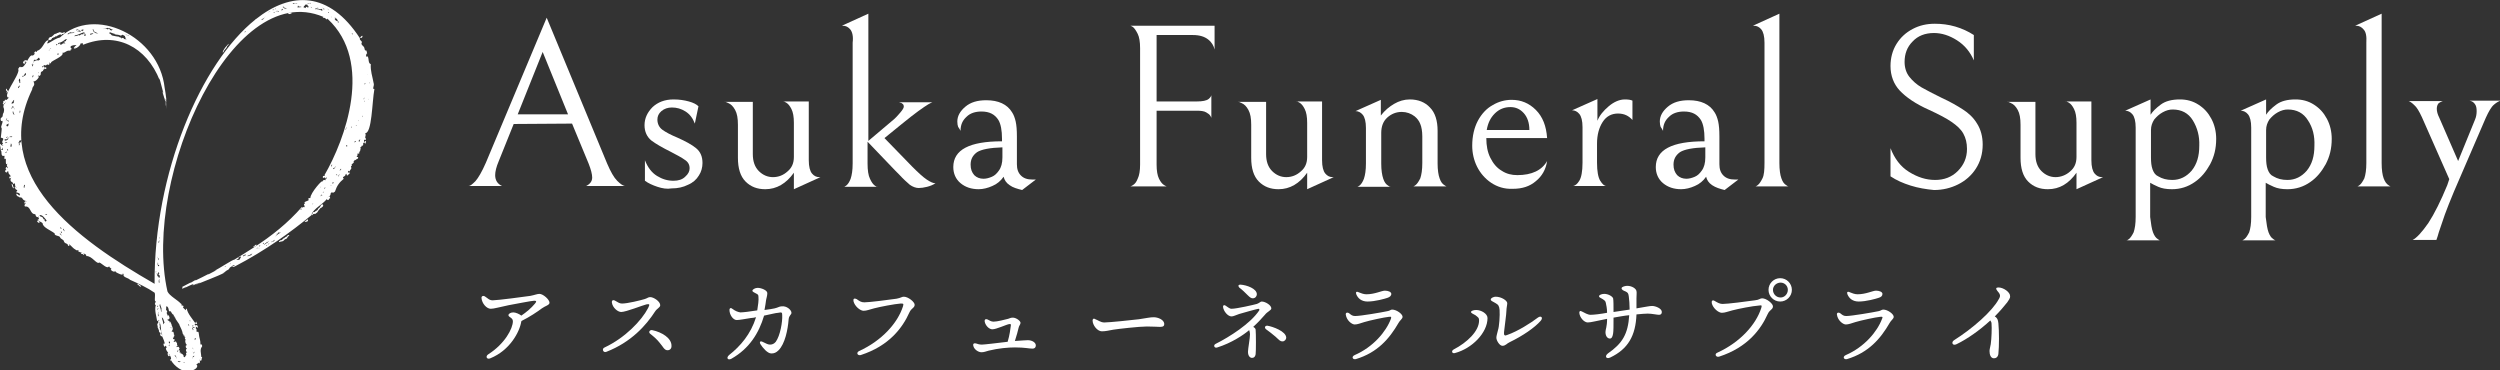 <?xml version="1.0" encoding="utf-8"?>
<!-- Generator: Adobe Illustrator 24.0.3, SVG Export Plug-In . SVG Version: 6.00 Build 0)  -->
<svg version="1.1" xmlns="http://www.w3.org/2000/svg" xmlns:xlink="http://www.w3.org/1999/xlink" x="0px" y="0px"
	 viewBox="0 0 621 92" style="enable-background:new 0 0 621 92;" xml:space="preserve">
<rect x="0" y="0" width="621" height="92" fill="#333333" stroke="none"/>
<style type="text/css">
	.st0{fill:#FFFFFF;}
</style>
<g id="レイヤー_1">
	<path class="st0" d="M127.6,30.8l-3.7,9.2c-0.6,1.4-0.9,2.6-0.9,3.5c0,1.3,0.6,2.2,1.7,2.7h-8.3c0.4,0,0.9-0.4,1.7-1.2
		c0.7-0.8,1.6-2.3,2.6-4.6l15.1-36l15,36.2c0.9,2.1,1.7,3.5,2.5,4.3s1.4,1.2,1.9,1.3h-9.6c1-0.5,1.5-1.2,1.5-2.1
		c0-0.8-0.3-2-0.9-3.5l-4.1-9.9L127.6,30.8L127.6,30.8z M141.1,28.4l-6.3-15.5l-6.2,15.5H141.1z"/>
	<path class="st0" d="M163.3,46.4c-1.2-0.4-2.3-0.9-3.1-1.5v-5.1c0.7,1.8,1.7,3.1,3,3.9c1.3,0.8,2.6,1.2,4.1,1.2
		c1.2,0,2.2-0.3,2.9-1c0.8-0.7,1.1-1.4,1.1-2.1c0-0.9-0.4-1.6-1.2-2.1c-0.8-0.6-2-1.2-3.5-2c-2-1-3.6-1.9-4.8-2.8
		c-1.1-0.9-1.7-2.2-1.7-3.8c0-1.7,0.7-3.2,2-4.5c1.3-1.2,3-1.9,5.2-1.9c1.5,0,2.7,0.2,3.8,0.5s1.9,0.7,2.4,1.2l-0.9,4.3
		c-0.5-1.3-1.2-2.3-2.3-3s-2.2-1-3.4-1c-1,0-1.9,0.3-2.6,0.9c-0.7,0.6-1,1.3-1,2.1c0,1,0.4,1.9,1.2,2.5c0.8,0.6,2.1,1.3,3.8,2
		c2,0.9,3.5,1.7,4.6,2.6c1.1,0.9,1.6,2.1,1.6,3.7c0,1.1-0.3,2.2-0.9,3.1c-0.6,1-1.5,1.8-2.7,2.3c-1.2,0.6-2.5,0.9-4.1,0.9
		C165.7,47,164.5,46.8,163.3,46.4z"/>
	<path class="st0" d="M190.1,47c-2,0-3.6-0.6-4.9-1.9c-1.3-1.3-1.9-3.3-1.9-5.9V31c0-1.6-0.2-2.8-0.7-3.7c-0.5-0.9-1-1.4-1.7-1.7
		c-0.6-0.3-0.9-0.4-0.9-0.3h7v13c0,1.8,0.5,3.2,1.5,4.2s2.2,1.5,3.5,1.5c1.4,0,2.6-0.5,3.6-1.4c1.1-0.9,1.6-2.1,1.6-3.6v-8.5
		c0-1.5-0.2-2.6-0.6-3.4c-0.4-0.8-0.8-1.3-1.3-1.6c-0.5-0.3-0.8-0.4-0.8-0.3h6.4v14.6c0,1.6,0.3,2.7,0.8,3.3s1.1,0.9,1.8,0.9h0.3
		l-6.6,3v-4.1C195.3,45.6,192.9,47,190.1,47z"/>
	<path class="st0" d="M211.2,7.3c-0.5-0.6-1.1-0.9-1.8-0.9h-0.3l6.6-3V35l5.8-4.9c0.9-0.7,1.6-1.5,2.1-2.1c0.6-0.7,0.9-1.2,0.9-1.5
		s-0.1-0.6-0.3-0.7c-0.2-0.2-0.4-0.3-0.6-0.3c-0.2-0.1-0.3-0.1-0.4-0.1h8.4c-0.1,0-0.4,0.2-1,0.5c-0.5,0.3-1.4,0.9-2.5,1.7
		c-1.1,0.8-2.5,1.9-4.1,3.2l-4.3,3.5l6.9,7.1c1.5,1.5,2.7,2.6,3.6,3.2c0.9,0.6,1.6,0.9,2,0.9h0.2c-0.6,0.4-1.3,0.7-2.1,0.9
		s-1.5,0.3-2.1,0.3c-0.7,0-1.5-0.3-2.2-0.8c-0.7-0.6-1.6-1.4-2.7-2.6l-0.9-0.9l-6.9-7.2v5.4c0,1.7,0.2,3,0.6,3.8
		c0.4,0.9,0.8,1.4,1.2,1.7s0.7,0.4,0.7,0.3h-8.4c0,0.1,0.2,0,0.6-0.3c0.4-0.3,0.8-0.9,1.1-1.7c0.3-0.9,0.5-2.1,0.5-3.8v-30
		C212,9,211.7,7.9,211.2,7.3z"/>
	<path class="st0" d="M250.8,46c-0.9-0.6-1.3-1.3-1.5-2.1c-0.7,1-1.6,1.8-2.8,2.3c-1.1,0.5-2.3,0.8-3.4,0.8c-1.8,0-3.3-0.5-4.5-1.5
		s-1.8-2.4-1.8-4c0-4.3,4-6.4,12.1-6.4v-0.6c0-2.1-0.3-3.7-0.9-4.7c-0.9-1.4-2.2-2.1-4.2-2.1c-1.5,0-2.8,0.4-3.7,1.3
		c-1,0.9-1.5,2-1.5,3.5c-0.2-0.4-0.4-0.7-0.6-1c-0.1-0.3-0.2-0.7-0.2-1.3c0-1.4,0.7-2.6,2-3.7s3-1.6,5.2-1.6c3,0,5.2,1,6.4,3
		c0.4,0.6,0.7,1.4,0.9,2.3s0.3,2.1,0.3,3.7v6.9c0,1.2,0.3,2.1,1,2.8s1.6,1,2.9,1h0.8l-3.4,2.6C252.7,46.9,251.6,46.6,250.8,46z
		 M242.7,37.8c-1.1,0.8-1.6,1.8-1.6,3.1c0,1.1,0.3,1.9,0.9,2.6c0.6,0.6,1.4,0.9,2.3,0.9c0.7,0,1.4-0.2,2.1-0.5
		c0.7-0.3,1.2-0.8,1.7-1.5c0.6-0.8,0.9-1.9,0.9-3.3v-2.5C245.9,36.7,243.8,37.1,242.7,37.8z"/>
	<path class="st0" d="M287.3,8.7v16.5h10c1.4,0,2.4-0.2,2.9-0.6s0.7-0.8,0.7-1v5.7c0-0.1-0.1-0.3-0.3-0.6c-0.2-0.3-0.5-0.5-1-0.8
		s-1.3-0.4-2.3-0.4h-10v13.4c0,1.5,0.2,2.7,0.6,3.5s0.8,1.3,1.3,1.6s0.7,0.4,0.7,0.3h-9.2c0,0.1,0.2,0,0.7-0.3s0.9-0.8,1.2-1.6
		c0.4-0.8,0.6-2,0.6-3.5V12c0-1.6-0.2-2.8-0.6-3.6s-0.8-1.4-1.2-1.7c-0.5-0.3-0.7-0.4-0.7-0.3h21v5.9c-0.2-0.9-0.7-1.8-1.6-2.5
		s-2.1-1.1-3.8-1.1C296.3,8.7,287.3,8.7,287.3,8.7z"/>
	<path class="st0" d="M317.6,47c-2,0-3.6-0.6-4.9-1.9c-1.3-1.3-1.9-3.3-1.9-5.9V31c0-1.6-0.2-2.8-0.7-3.7c-0.5-0.9-1-1.4-1.7-1.7
		c-0.6-0.3-0.9-0.4-0.9-0.3h7v13c0,1.8,0.5,3.2,1.5,4.2s2.2,1.5,3.5,1.5c1.4,0,2.6-0.5,3.6-1.4c1.1-0.9,1.6-2.1,1.6-3.6v-8.5
		c0-1.5-0.2-2.6-0.6-3.4s-0.8-1.3-1.3-1.6c-0.5-0.3-0.8-0.4-0.8-0.3h6.4v14.6c0,1.6,0.3,2.7,0.8,3.3s1.1,0.9,1.8,0.9h0.3l-6.6,3
		v-4.1C322.8,45.6,320.4,47,317.6,47z"/>
	<path class="st0" d="M346.3,25.8c1.2-0.7,2.5-1.1,3.9-1.1c2.1,0,3.8,0.7,5,2c1.3,1.3,1.9,3.3,1.9,5.8v8.1c0,1.6,0.2,2.9,0.5,3.7
		c0.3,0.9,0.7,1.4,1.2,1.7c0.4,0.3,0.6,0.4,0.6,0.3H351c0,0.1,0.2,0,0.6-0.3s0.8-0.9,1.2-1.7c0.3-0.9,0.5-2.1,0.5-3.8v-6.6
		c0-1.3-0.2-2.4-0.5-3.1c-0.3-0.8-0.8-1.4-1.4-1.9c-0.9-0.7-2-1.1-3.2-1.1c-1.4,0-2.6,0.5-3.6,1.4s-1.5,2.2-1.5,3.8v7.6
		c0,1.7,0.2,2.9,0.5,3.8c0.3,0.9,0.7,1.4,1.2,1.7c0.4,0.3,0.7,0.4,0.7,0.3h-8.4c0,0.1,0.2,0,0.6-0.3s0.8-0.9,1.1-1.7
		c0.3-0.9,0.5-2.1,0.5-3.8v-8.8c0-1.6-0.3-2.7-0.8-3.3c-0.5-0.6-1.1-0.9-1.8-0.9l6.3-2.8v3.9C344,27.4,345.1,26.5,346.3,25.8z"/>
	<path class="st0" d="M370.4,45.4c-1.5-1-2.7-2.4-3.5-4s-1.2-3.4-1.2-5.2c0-2.4,0.5-4.5,1.4-6.2s2.2-3.1,3.7-3.9
		c1.5-0.9,3.1-1.3,4.7-1.3c2.3,0,4.3,0.8,6,2.5s2.6,4,2.8,7h-15.1c0,1.9,0.3,3.5,1,4.9s1.6,2.5,2.8,3.2c1.2,0.8,2.5,1.1,3.9,1.1
		c3.6,0,6.1-1.2,7.4-3.5c-0.3,2.1-1.3,3.8-2.8,5c-1.5,1.3-3.4,1.9-5.7,1.9C373.7,47,371.9,46.4,370.4,45.4z M371.3,28.2
		c-1.1,1.1-1.7,2.4-2,4.1h10.6c0-1.8-0.5-3.2-1.4-4.2s-2-1.5-3.3-1.5C373.7,26.6,372.4,27.1,371.3,28.2z"/>
	<path class="st0" d="M399.6,26.4c1.3-1.1,2.7-1.7,4-1.7c0.9,0,1.5,0.1,1.9,0.3v4.8c-0.9-1-2-1.6-3.6-1.6s-2.9,0.7-3.8,2.1
		s-1.4,3.2-1.4,5.4v4.7c0,2.2,0.3,3.7,0.8,4.5s1,1.3,1.5,1.3h-8.2c0.5-0.1,1-0.5,1.5-1.3s0.8-2.3,0.8-4.5v-8.8
		c0-1.6-0.3-2.7-0.8-3.3c-0.5-0.6-1.1-0.9-1.8-0.9l6.3-2.8V30C397.3,28.7,398.3,27.5,399.6,26.4z"/>
	<path class="st0" d="M425.3,46c-0.9-0.6-1.3-1.3-1.5-2.1c-0.7,1-1.6,1.8-2.8,2.3c-1.1,0.5-2.3,0.8-3.4,0.8c-1.8,0-3.3-0.5-4.5-1.5
		s-1.8-2.4-1.8-4c0-4.3,4-6.4,12.1-6.4v-0.6c0-2.1-0.3-3.7-0.9-4.7c-0.9-1.4-2.2-2.1-4.2-2.1c-1.5,0-2.8,0.4-3.7,1.3
		c-1,0.9-1.5,2-1.5,3.5c-0.2-0.4-0.4-0.7-0.6-1c-0.1-0.3-0.2-0.7-0.2-1.3c0-1.4,0.7-2.6,2-3.7s3-1.6,5.2-1.6c3,0,5.2,1,6.4,3
		c0.4,0.6,0.7,1.4,0.9,2.3c0.2,0.9,0.3,2.1,0.3,3.7v6.9c0,1.2,0.3,2.1,1,2.8s1.6,1,2.9,1h0.8l-3.4,2.6
		C427.2,46.9,426.2,46.6,425.3,46z M417.3,37.8c-1.1,0.8-1.6,1.8-1.6,3.1c0,1.1,0.3,1.9,0.9,2.6c0.6,0.6,1.4,0.9,2.3,0.9
		c0.7,0,1.4-0.2,2.1-0.5s1.2-0.8,1.7-1.5c0.6-0.8,0.9-1.9,0.9-3.3v-2.5C420.5,36.7,418.4,37.1,417.3,37.8z"/>
	<path class="st0" d="M437.5,7.3c-0.5-0.6-1.1-0.9-1.8-0.9h-0.3l6.6-3v37.1c0,1.7,0.2,3,0.5,3.8c0.3,0.9,0.7,1.4,1.2,1.7
		c0.4,0.3,0.6,0.4,0.6,0.3H436c0,0.1,0.2,0,0.6-0.3s0.8-0.9,1.2-1.7s0.5-2.1,0.5-3.8V10.6C438.3,9,438,7.9,437.5,7.3z"/>
	<path class="st0" d="M474.6,46.1c-1.9-0.6-3.5-1.3-5-2.3v-7c1,2.6,2.5,4.6,4.6,5.9c2.1,1.3,4.2,2,6.5,2c2.2,0,4.1-0.7,5.6-2.2
		s2.3-3.3,2.3-5.5c0-1.5-0.3-2.7-0.9-3.8s-1.6-2-2.9-2.9s-3.2-1.9-5.6-3c-3.4-1.5-5.8-3.2-7.3-4.8s-2.3-3.7-2.3-6.1
		c0-2,0.5-3.9,1.5-5.5s2.3-2.8,4-3.7s3.5-1.3,5.5-1.3c1.7,0,3.4,0.2,5.1,0.7s3.2,1.2,4.6,2.1V15c-0.9-2.1-2.3-3.8-4.2-5
		c-1.9-1.2-3.8-1.8-5.7-1.8c-2.2,0-4,0.7-5.3,2.1c-1.4,1.4-2,3.1-2,5.1c0,1.4,0.4,2.7,1.2,3.7c0.8,1,1.8,1.9,3,2.6s2.8,1.5,5,2.6
		c2.2,1,3.9,2,5.3,2.9s2.6,2,3.5,3.5c0.9,1.4,1.4,3.2,1.4,5.2c0,2.3-0.6,4.3-1.7,6s-2.6,3-4.4,3.9s-3.8,1.4-6,1.4
		C478.4,47,476.5,46.7,474.6,46.1z"/>
	<path class="st0" d="M508.7,47c-2,0-3.6-0.6-4.9-1.9c-1.3-1.3-1.9-3.3-1.9-5.9V31c0-1.6-0.2-2.8-0.7-3.7c-0.5-0.9-1-1.4-1.7-1.7
		c-0.6-0.3-0.9-0.4-0.9-0.3h7v13c0,1.8,0.5,3.2,1.5,4.2s2.2,1.5,3.5,1.5s2.6-0.5,3.6-1.4c1.1-0.9,1.6-2.1,1.6-3.6v-8.5
		c0-1.5-0.2-2.6-0.6-3.4c-0.4-0.8-0.8-1.3-1.3-1.6c-0.5-0.3-0.8-0.4-0.8-0.3h6.4v14.6c0,1.6,0.3,2.7,0.8,3.3s1.1,0.9,1.8,0.9h0.3
		l-6.6,3v-4.1C513.9,45.6,511.6,47,508.7,47z"/>
	<path class="st0" d="M534.8,57.7c0.3,0.8,0.7,1.4,1.2,1.7c0.4,0.3,0.6,0.4,0.6,0.3h-8.4c0,0.1,0.2,0,0.6-0.3
		c0.4-0.3,0.8-0.9,1.2-1.7c0.3-0.9,0.5-2.1,0.5-3.8V31.7c0-1.6-0.3-2.7-0.8-3.3c-0.5-0.6-1.1-0.9-1.8-0.9l6.3-2.8v3.8
		c0.5-0.8,1.3-1.6,2.5-2.5s2.8-1.3,4.8-1.3c1.7,0,3.2,0.4,4.6,1.3c1.4,0.9,2.4,2,3.2,3.5s1.2,3.2,1.2,5c0,2.4-0.5,4.4-1.5,6.3
		c-1,1.8-2.2,3.3-3.8,4.4c-1.7,1.2-3.6,1.8-5.7,1.8c-1.4,0-2.5-0.2-3.4-0.6c-0.9-0.4-1.5-0.7-2-1v8.5
		C534.3,55.6,534.5,56.9,534.8,57.7z M544.7,29.9c-1.1-1.8-2.8-2.7-5-2.7c-0.8,0-1.6,0.2-2.5,0.7s-1.5,1.1-2.1,1.8
		c-0.5,0.8-0.8,1.6-0.8,2.6v6.8c0,1.2,0.1,2.2,0.4,3s0.7,1.4,1.4,1.7c1,0.6,2.1,0.9,3.5,0.9c1.9,0,3.5-0.8,4.8-2.3
		c1.3-1.6,1.9-3.6,1.9-6.2C546.4,33.8,545.8,31.7,544.7,29.9z"/>
	<path class="st0" d="M563.5,57.7c0.3,0.8,0.7,1.4,1.2,1.7c0.4,0.3,0.6,0.4,0.6,0.3h-8.4c0,0.1,0.2,0,0.6-0.3
		c0.4-0.3,0.8-0.9,1.2-1.7c0.3-0.9,0.5-2.1,0.5-3.8V31.7c0-1.6-0.3-2.7-0.8-3.3c-0.5-0.6-1.1-0.9-1.8-0.9l6.3-2.8v3.8
		c0.5-0.8,1.3-1.6,2.5-2.5s2.8-1.3,4.8-1.3c1.7,0,3.2,0.4,4.6,1.3c1.4,0.9,2.4,2,3.2,3.5s1.2,3.2,1.2,5c0,2.4-0.5,4.4-1.5,6.3
		c-1,1.8-2.2,3.3-3.8,4.4c-1.7,1.2-3.6,1.8-5.7,1.8c-1.4,0-2.5-0.2-3.4-0.6c-0.9-0.4-1.5-0.7-2-1v8.5
		C563,55.6,563.2,56.9,563.5,57.7z M573.3,29.9c-1.1-1.8-2.8-2.7-5-2.7c-0.8,0-1.6,0.2-2.5,0.7s-1.5,1.1-2.1,1.8
		c-0.5,0.8-0.8,1.6-0.8,2.6v6.8c0,1.2,0.1,2.2,0.4,3s0.7,1.4,1.4,1.7c1,0.6,2.1,0.9,3.5,0.9c1.9,0,3.5-0.8,4.8-2.3
		c1.3-1.6,1.9-3.6,1.9-6.2C575,33.8,574.5,31.7,573.3,29.9z"/>
	<path class="st0" d="M587.1,7.3c-0.5-0.6-1.1-0.9-1.8-0.9H585l6.6-3v37.1c0,1.7,0.2,3,0.5,3.8s0.7,1.4,1.2,1.7
		c0.4,0.3,0.6,0.4,0.6,0.3h-8.4c0,0.1,0.2,0,0.6-0.3c0.4-0.3,0.8-0.9,1.2-1.7c0.3-0.9,0.5-2.1,0.5-3.8V10.6
		C587.9,9,587.7,7.9,587.1,7.3z"/>
	<path class="st0" d="M608.4,44.5l-6.8-15.4c-0.7-1.5-1.3-2.5-1.9-3c-0.6-0.6-1.1-0.9-1.4-1h8.5c-0.3,0.1-0.7,0.3-1,0.5
		c-0.3,0.3-0.5,0.8-0.5,1.4c0,0.7,0.2,1.4,0.6,2.2l4.7,10.8l4.2-10.3c0.3-0.7,0.4-1.4,0.4-2.1s-0.1-1.3-0.4-1.7
		c-0.3-0.5-0.8-0.8-1.4-0.9h7.8c-0.4,0.1-1,0.4-1.7,1s-1.3,1.7-2,3.2l-7.9,18.3c-1,2.4-1.8,4.4-2.3,5.8c-0.5,1.4-1,2.9-1.5,4.4
		c-0.2,0.7-0.4,1.4-0.6,1.9h-5.9c1-0.5,2.3-1.9,3.9-4.2c1.5-2.3,3.1-5.5,4.7-9.4L608.4,44.5z"/>
	<path class="st0" d="M129.5,79.8c-0.4,2.6-2.8,7.2-7.7,9.2c-0.9,0.4-1.3-0.5-0.5-1c4.1-2.6,6.1-6.4,6.1-8.2c0-0.9-1.1-1-1.1-1.5
		c0-0.4,0.6-0.7,1.2-0.7c0.6,0,1.5,0.4,2,0.8c1.3-0.9,2.4-1.8,3.4-3c0.4-0.5,0.4-0.7-0.2-0.7c-0.6,0-4.6,0.8-6.3,1.1
		c-2.4,0.5-3.7,0.9-4.5,0.9c-1,0-2.2-1.3-2.3-2.7c0-0.5,0.5-0.6,0.8-0.4c0.8,0.5,1.1,1,2,1c1.1,0,8-0.9,9.3-1.1
		c1.1-0.2,1.7-0.5,2.3-0.5c0.9,0,2.5,1.4,2.5,2.2c0,0.6-1.1,0.8-1.9,1.4c-1.2,0.9-3,2.1-5,3.1L129.5,79.8z"/>
	<path class="st0" d="M154.5,75.4c1.4,0,4.6-0.8,5.6-1.1c0.7-0.2,0.9-0.5,1.4-0.5c0.9,0,2.5,1.1,2.5,2c0,0.6-0.8,0.8-1.3,1.6
		c-2.2,3.4-5.9,7.6-12.1,10c-0.8,0.3-1.2-0.8-0.4-1.1c5.1-2.4,9.2-6.7,10.8-9.8c0.5-1,0.3-1-0.4-0.9c-0.9,0.2-5.1,1.9-6.3,1.9
		c-0.8,0-2.1-1-2.3-2.3c-0.1-0.6,0.3-0.8,0.8-0.5C153.5,75.1,153.9,75.4,154.5,75.4z M166.8,86c0,0.6-0.4,1-1,1
		c-0.8,0-1.1-0.9-1.9-1.8c-0.7-0.9-1.4-1.5-2.4-2.3c-0.5-0.4-0.1-1,0.5-0.9C164.4,82.5,166.9,84,166.8,86z"/>
	<path class="st0" d="M196.6,77.7c0,0.5-0.6,0.6-0.7,1.6c-0.2,2.6-0.9,6.1-2.5,7.7c-0.6,0.6-1.1,0.8-1.8,0.8c-1,0-2.2-1.5-2.7-2.3
		c-0.3-0.5-0.1-0.9,0.5-0.6c1,0.5,1.4,0.7,1.9,0.7s1-0.2,1.4-0.7c1.1-1.5,1.7-5,1.6-6.6c0-0.7-0.1-0.8-1-0.6c-0.5,0-2,0.4-3.5,0.7
		c-1.3,4.4-3.7,8.2-8.1,10.7c-0.9,0.5-1.4-0.2-0.6-0.9c2.8-2.2,5.4-5.2,6.7-9.4c-0.5,0.1-0.9,0.2-1.3,0.2c-1.3,0.2-2.8,0.5-3.5,0.5
		c-0.9,0-1.8-1.3-1.8-2.5c0-0.5,0.4-0.6,0.7-0.3c0.8,0.6,1.4,0.8,2,0.9c0.6,0,2.4-0.2,4.2-0.5c0.2-1.2,0.4-2.6,0.3-3.4
		c0-0.5-0.2-0.6-0.6-0.8c-0.5-0.3-0.9-0.4-0.9-0.7c0-0.3,0.7-0.7,1.3-0.7c0.9,0,2.4,0.6,2.4,1.3s-0.2,1.1-0.3,1.7s-0.2,1.6-0.4,2.5
		c1-0.1,2-0.3,2.5-0.4c0.9-0.2,1.2-0.5,1.7-0.5C195.4,75.9,196.6,77,196.6,77.7z"/>
	<path class="st0" d="M214.7,75.1c1.2,0,5.9-0.6,8-0.9c1.1-0.2,1.3-0.5,1.8-0.5c1.1,0,2.7,1.3,2.7,2c0,0.8-0.8,0.8-1.3,1.9
		c-1.7,3.8-5,8.3-12.1,10.6c-0.8,0.2-1.2-0.6-0.4-1c5.7-2.6,9.6-7,10.9-11.1c0.2-0.7,0.1-0.7-0.6-0.7c-1.4,0.1-5.1,0.8-6.6,1.2
		c-1.2,0.3-1.8,0.6-2.6,0.6s-2.2-1.1-2.5-2.4c-0.1-0.6,0.2-0.8,0.8-0.5C213.5,74.8,213.9,75.1,214.7,75.1z"/>
	<path class="st0" d="M257.3,85.8c0,0.5-0.3,0.8-0.8,0.8c-0.9,0-1.9-0.3-4.4-0.3c-1.6,0-4.1,0.2-6.5,0.8c-0.7,0.2-1.2,0.4-1.8,0.4
		c-0.8,0-1.8-0.7-2-1.5c-0.2-0.6,0.1-0.8,0.6-0.7c0.5,0.2,1,0.3,1.5,0.3c0.6,0,3.9-0.4,6.4-0.7c0.5-1.6,0.7-3.3,0.8-4.1
		c0-0.3,0-0.3-0.4-0.3c-0.7,0.1-3.2,1.3-4.2,1.3c-0.8,0-1.7-0.9-1.9-1.9c-0.1-0.5,0.2-0.8,0.8-0.5c0.4,0.2,0.8,0.5,1.4,0.5
		c0.9,0,2.8-0.5,3.6-0.7c0.5-0.2,0.8-0.3,1.2-0.3c0.8,0,1.9,0.8,1.9,1.3c0,0.4-0.4,0.7-0.5,1.3c-0.1,0.6-0.5,1.9-0.9,3.2
		c1.7-0.1,2.7-0.2,3.2-0.2C256.4,84.5,257.3,85.1,257.3,85.8z"/>
	<path class="st0" d="M274.3,80.1c1.3,0,6.9-0.6,8.6-0.8c2.1-0.3,2.7-0.5,3.7-0.5s2.6,0.6,2.6,1.7c0,0.4-0.2,0.7-1,0.7
		c-0.9,0-1.4-0.1-3.3-0.1s-7.2,0.6-8.4,0.8c-1.1,0.2-1.9,0.4-2.8,0.4c-1.1,0-2.3-1.5-2.3-2.7c0-0.4,0.3-0.6,0.7-0.3
		C272.7,79.5,273.4,80.1,274.3,80.1z"/>
	<path class="st0" d="M311.3,81.2c0.4,0.2,0.6,0.5,0.6,0.7c0.1,0.9,0.1,5.5,0,6.1s-0.4,0.9-0.9,0.9s-1-0.5-1-1.5
		c0-0.8,0.5-3.3,0.5-4.4c0-0.3-0.1-0.7-0.2-1c-1.4,1.2-4.4,3.2-7.9,4.3c-0.8,0.3-1.1-0.6-0.4-0.9c3.4-1.7,8.6-5,10.8-8.3
		c0.1-0.2,0-0.4-0.2-0.4c-0.6,0.1-3.8,1-4.8,1.3c-0.9,0.3-1.4,0.6-1.9,0.6c-0.9,0-2-1.3-2.1-2.4c0-0.4,0.3-0.5,0.6-0.3
		c0.5,0.3,1,0.8,1.5,0.8c1.3,0,5.6-1,6.3-1.2c0.6-0.2,0.9-0.6,1.2-0.6c0.9,0,2.4,0.9,2.4,1.7c0,0.5-1,0.8-1.6,1.6
		C313.5,79,312.5,80.1,311.3,81.2z M308.1,70.7c1.6,0.1,4.1,1,4.1,2.4c0,0.5-0.4,1-1,1c-0.4,0-0.7-0.2-1.3-0.8
		c-0.6-0.6-1.3-1.3-2.1-1.9C307.5,71,307.6,70.7,308.1,70.7z M319.5,83.9c0,0.4-0.4,0.9-0.9,0.9c-0.7,0-0.9-0.4-1.8-1.2
		c-0.8-0.7-1.5-1.2-2.3-1.8c-0.5-0.4-0.3-0.9,0.3-0.9C316.1,81.1,319.5,82.3,319.5,83.9z"/>
	<path class="st0" d="M336.6,78.5c1.4,0,6.6-0.9,8-1.2c0.7-0.1,0.8-0.4,1.2-0.4c1.1,0,2.6,1.1,2.6,1.8c0,0.5-0.7,0.9-1,1.5
		c-2.3,4-5.3,7.4-10.6,9c-0.8,0.2-1.2-0.6-0.3-1c4.6-2,7.8-5.8,9-9c0.1-0.4,0.2-0.6-0.5-0.5c-1.1,0.1-4.8,0.9-6.1,1.3
		c-1,0.3-1.7,0.6-2.4,0.6c-0.7,0-2-1-2.2-2.4c-0.1-0.5,0.3-0.7,0.8-0.4C335.6,78.2,335.9,78.5,336.6,78.5z M339.4,73.1
		c2.1,0,3.8-0.9,4.6-0.9c0.8,0,1.6,0.3,1.6,0.8s-0.4,0.8-1,1s-3,0.9-4.9,0.9c-1.5,0-2.4-0.8-2.8-1.8c-0.2-0.5,0-0.8,0.6-0.5
		C338,72.8,338.7,73.1,339.4,73.1z"/>
	<path class="st0" d="M366.7,77c1.2,0,2.8,0.9,2.8,2c0,3.7-3.9,7.6-8.1,8.7c-0.7,0.2-1-0.5-0.3-0.9c3.3-1.7,6.4-4.6,6.3-7.3
		c0-0.6-0.3-0.7-0.9-1.2c-0.5-0.3-1.1-0.5-1.1-0.8C365.4,77.2,366.1,77,366.7,77z M372.5,77c-0.1-1-0.3-1.3-1-1.7
		c-0.9-0.5-1.2-0.6-1.2-0.9c0-0.4,0.8-0.7,1.2-0.7c1.5,0,2.9,1,2.9,1.6c0,0.5-0.2,1.2-0.2,1.8c0,0.9-0.5,4.3-0.6,5.4
		c-0.1,0.8,0.2,1,0.8,0.7c2.6-0.9,5.9-3,7.6-4.3c0.8-0.6,1.4,0,0.7,0.8c-1.5,1.7-4.4,3.7-7.7,5.3c-0.7,0.3-1,0.9-1.8,0.9
		c-0.7,0-1.5-1.3-1.5-2c0-0.5,0.2-1,0.4-1.9C372.4,81.2,372.6,78.3,372.5,77z"/>
	<path class="st0" d="M412.8,77.5c0,0.5-0.3,0.7-0.7,0.7c-0.5,0-1.8-0.3-2.8-0.3c-0.7,0-1.7,0.1-2.8,0.2c-0.2,5.3-2.1,8.6-6.5,10.7
		c-1,0.5-1.5-0.3-0.6-1c3.6-2.5,5-4.8,5.3-9.5c-1.2,0.1-2.7,0.4-3.9,0.6c0,1.8,0,3.4-0.1,3.9c-0.1,0.7-0.3,1.3-0.8,1.3
		c-0.6,0-1.1-0.6-1.1-1.6c0-0.7,0.4-1.3,0.4-3.3c-2.6,0.5-4,0.9-4.8,0.9c-0.9,0-2-1.2-2.1-2.4c0-0.4,0.2-0.6,0.7-0.3
		c0.6,0.3,1.4,0.8,2.1,0.8c0.8,0,2.5-0.2,4.1-0.5c0-1.1-0.2-1.9-0.3-2.4c-0.1-0.5-0.2-0.6-0.8-1c-0.6-0.4-0.9-0.4-0.9-0.7
		c0-0.4,0.8-0.6,1.3-0.6c1,0,2,0.6,2.2,1.1c0.1,0.5,0.1,1.8,0.1,3.4c1.2-0.2,2.8-0.4,4-0.6c0-1.2-0.1-2.5-0.2-3.2
		c-0.1-0.8-0.2-1-0.8-1.3c-0.5-0.2-1-0.4-1-0.8s1-0.6,1.4-0.6c1.2,0,2.2,0.7,2.3,1.3c0.1,0.4,0,0.9,0,1.8c0,0.6,0,1.5,0,2.5
		c2.5-0.4,3.2-0.6,3.9-0.6C411.2,76,412.8,76.6,412.8,77.5z"/>
	<path class="st0" d="M427.9,75.5c1.2,0,5.9-0.6,8-0.9c1.1-0.1,1.3-0.5,1.8-0.5c1.1,0,2.7,1.3,2.7,2c0,0.8-0.8,0.8-1.3,1.9
		c-1.7,3.8-5,8.3-12.1,10.6c-0.8,0.2-1.2-0.7-0.4-1c5.7-2.6,9.6-7,10.9-11.1c0.2-0.7,0.1-0.7-0.6-0.6c-1.5,0.1-5.1,0.8-6.6,1.2
		c-1.2,0.3-1.8,0.6-2.6,0.6c-0.8,0-2.2-1.1-2.5-2.4c-0.1-0.6,0.2-0.9,0.8-0.5C426.7,75.2,427.2,75.5,427.9,75.5z M439.3,72
		c0-1.6,1.3-2.9,2.9-2.9s2.9,1.3,2.9,2.9s-1.3,2.9-2.9,2.9C440.6,74.9,439.3,73.6,439.3,72z M444.1,72c0-1-0.8-1.8-1.8-1.8
		s-1.9,0.8-1.9,1.8s0.8,1.9,1.9,1.9C443.3,73.9,444.1,73,444.1,72z"/>
	<path class="st0" d="M458.6,78.5c1.3,0,6.6-0.9,8-1.2c0.6-0.1,0.8-0.4,1.2-0.4c1.1,0,2.6,1.1,2.6,1.8c0,0.5-0.7,0.9-1,1.5
		c-2.3,4-5.3,7.4-10.6,9c-0.8,0.2-1.2-0.6-0.3-1c4.6-2,7.8-5.8,9-9c0.2-0.4,0.2-0.6-0.5-0.5c-1.1,0.1-4.8,0.9-6.1,1.3
		c-1,0.3-1.7,0.6-2.4,0.6c-0.7,0-2-1-2.2-2.4c-0.1-0.5,0.3-0.7,0.8-0.4C457.6,78.2,457.9,78.5,458.6,78.5z M461.4,73.1
		c2.1,0,3.8-0.9,4.6-0.9c0.8,0,1.6,0.3,1.6,0.8s-0.3,0.8-1,1c-0.6,0.2-3,0.9-4.9,0.9c-1.5,0-2.4-0.8-2.8-1.8c-0.2-0.5,0-0.8,0.6-0.5
		C460,72.8,460.7,73.1,461.4,73.1z"/>
	<path class="st0" d="M498.6,75.1c-0.8,1-1.8,2.2-3.1,3.5c0.1,0.1,0.2,0.1,0.3,0.2c0.4,0.4,0.5,0.7,0.6,1.5c0.2,2,0.2,5.7,0,7.6
		c-0.1,0.8-0.6,1.1-1.1,1.1c-0.8,0-1.1-0.9-1.1-1.8c0-0.5,0.2-1,0.3-1.7c0.2-1.3,0.3-4.1,0.2-5.1c0-0.3-0.1-0.5-0.3-0.8
		c-2.6,2.4-5.7,4.6-8.4,5.9c-1,0.5-1.4-0.5-0.6-1c4.6-2.9,9.5-7.2,11.1-10.2c0.5-0.8,0.4-1.2-0.4-2.1c-0.4-0.5-0.3-0.8,0.3-0.8
		c1.3,0,2.9,1.2,2.9,2.1C499.4,74.1,498.9,74.6,498.6,75.1z"/>
</g>
<g id="Contours">
	<g>
		<path class="st0" d="M93,22.1c-0.7,0.1,0.1-0.8-0.2-1.5c-0.3-1.7-0.8-2.9-0.7-4.7c-0.9-0.1-0.2-2.4-1.2-1.8c0.1-0.4,0-0.8,0.3-0.8
			c-0.3-1.7-0.4,0.1-0.7-1.4c-0.1-0.5-0.8-0.6-0.7-1.2c0.4-0.5-0.6-0.6-0.4-1.2C81.8-2.2,72.3-2.2,63.5,4.8c0,0,0,0,0,0
			C49.9,15.6,38.2,43.1,38.4,70.5C18.7,59.2-2.4,43.7,8,22.2c0-0.9,0.9-0.8,0.3-2c0.7,0.2,1.9-1.6,1.1-1.2c0-0.4,0.7-0.7,0-1
			c0.8-0.1-0.4,1.2,0.5,0.8c0.5-0.4-0.1-0.8,0.6-1.1c0.3-0.1,0.3-0.2,0.1-0.4c0.5,0.1,0.4-0.1,0.3-0.3c0.8,0.5,0.9-0.6,0-0.2
			c0.1-0.1,0.1-0.3,0-0.3c-0.4,0.1-0.2,0.5-0.5,0c0.1-0.1,0.2-0.1,0.2-0.1c0,0,0,0.1,0,0.2c0.2,0,0.2-0.6,0.5-0.4
			c0.5,0.2,0.4-0.2,0.8-0.3c-0.2,0.1-0.1,0.3,0.1,0.2c0.5,0,0.1-0.5,0.4-0.7c-0.2,0.5,0.3,0.4,0.3,0.1c0.1-0.4,3.4-1.6,2.8-2.4
			c0.8,0.1,0.9-0.7,2-0.5c0-0.6,0.5-0.2,0.3-0.5c-1.3-1,2.3-1.1,0.8-0.6c-0.1,0.1,0,0.2,0.1,0.2c-0.1,0.3-0.2-0.2-0.3,0
			c-0.4,0.9,1.6-0.1,1.6-0.9c1.1-0.2,0.3,0.2,0.7,0.3c8.2-3.3,15.7,0.5,19,8.9c0-0.1-0.1-0.2-0.1-0.3l0,0c0-0.1,0-0.2,0-0.3
			c0,0,0,0,0,0c0,0,0,0,0,0c0,0,0,0,0,0c0.3,1.1,0.6,2.3,0.9,3.4l0-0.1c0.1,0.3,0.1,0.7,0.2,1c-0.1-0.3-0.1-0.6-0.2-0.9
			c0.1,0.5-0.1-0.2-0.1-0.1c0,0.7,0.3,1,0.4,1.7c0-0.4,0-0.1,0.1,0.2c0.2,0.8,0-0.1,0.1,0.4c0.1,0.2,0.1,1.5,0.2,1.2
			c0-0.2-0.1-1.2-0.2-1.6c0.1,0.1,0-0.3,0.1,0.2c0,0.1,0,0.3,0.1,0.4c0-0.1,0-0.2,0-0.3c0,0,0,0,0,0c0-0.3,0-0.5,0-0.1v0
			c0,0.2,0,0.4,0.1,0.5c0-0.4-0.1-0.4,0-0.6c0,0,0.1,1.8,0.1,2.4c0.1-1.4-0.2-3.7-0.5-5.3C39.5,8.9,23.4,1.3,14.9,9.3
			c-1.6,0.3-4.1,2.7-2.8,0.7c-1.1-0.1-1.3,2.1-2.8,2.6c-0.1,0-0.2,0.2-0.1,0.3c-0.2,0-0.4-0.2-0.5-0.1c0,0.1-0.5,0.6-0.2,0.5
			c0.6-0.5-0.1,0.5-0.4,0.5c-1-0.5-1.8,3.5-3,2.8c-0.1,0-0.4,0-0.4,0.2C5,16.8,5.2,16.8,5,16.9c-0.2-0.3-0.7,0.3-0.4,0.4
			c0.1,1.7-4.4,6.9-2.3,7c-0.4,0-0.7,0.9-1,0.4c-0.5,0.5,0.5,0.6-0.3,1.2c-0.5,1,0.3,0.7-0.1,2.1c-0.4,0.5,0,0.8-0.5,1.2
			c-0.4,0-0.3,1.2,0.2,0.8c0.2,0.6-0.6,1.5-0.2,1.8c0.1,0-0.1,1.4-0.2,2.4c1.3,0.2,0.1,0.7,0.4,1.3c0.4,0.4-0.1,0.2-0.1,0.5
			c0,0.2,0.6,0,0.2,0.2c-0.4,0.1-1-1.3-0.6,0.3c0.1,0.1,0.2,0.1,0.3,0.1c0.1,0,0.2,0,0.2,0.1h0c0.1,0.1,0.1,0.2,0.1,0.6
			c-0.1-0.1-0.6-0.1-0.5,0.1c0.4,0.2-0.2,1.6,0.9,1.3c0.1,0.1-0.2,1,0.2,0.8c0.4-0.6-0.2,2,0.6,1.1c-0.6,0.8,0.4,1,0,1.2
			c-0.2-0.8-0.8,0.2-0.3,0.3c-0.3,0.1-0.5,0.6-0.1,0.7c0.4,0.3,0.3-0.7,0.6-0.1c-0.2,0.6,1.2,1.2,0.2,1.2c0,0.6,0.2,0.5,0.5,0.2
			c-0.1,0.4-0.4,0.5,0,1.1c0.2,0.1,0.1-0.2,0.1-0.2c0.1,0.1,0.6,1.2,0.6,0.5C4,45.7,3.5,46.2,4,46.5c0.4,0.5-0.1,0-0.2-0.1
			c-0.2,0-0.2,0.3,0,0.4c0,0.3,0.4,0.3,0.5,0.5c0,0.2-0.4,0.3-0.2,0.5c0.5,0.1,1,0.2,0.8,0.8C4.5,48.1,4.5,49.2,5,49
			c0.1,0,0.5,0.3,0.4,0c0.5,1.3,1.5,0.6,1,1.3c0,0,0,0,0,0v0c0,0,0,0.1-0.1,0.1c0,0,0,0,0,0h0v0h0c0.3,0.2-0.5,0.4-0.1,0.9
			c1.5-0.2,1.2,1.9,2.5,1.9c0.3,0.2,0,0.5,0.5,0.7c0.3,0.2,0.3-0.3,0.4-0.1c-0.3,0.3,0.5,0.7-0.2,0.7c-0.2,0.4,1,0.6,1.2,1
			c0,1,2.2,1.8,3,2.5c-0.2,0.6,1.1,0.5,1.3,0.9c0.2,0.6,0.9,0.5,1,1.1c0.3,0.7,0.9,0.3,1,1c0.4,0.3,0.4-0.1,0.2-0.4
			c0.7,0.5,1,1.1,1.8,1.5c0.4,0.3,0.3-0.1,0.7,0c-1,0.6,2.2,0.7,1.8,1.5c1.5-0.1,2.6,2.2,3.3,1.6c0.7,0.3,2,1.8,2.4,0.9
			c0.1,0.6,0.9,0.5,0.4,0.9c1,1,1.1,0,1.3,0.6c0.3,0.2,1.8,1,1.7,0.4c0-0.2,0-0.1,0.2,0.1c-0.3,0.8,1.2,0.9,1.6,1.4
			c2,0.9,4.2,1.9,6.1,3.2c0.3,0.5-0.2,2.4,0.3,2.1c0,0.4-0.5,0.7,0,1c-0.4,1.2,0.2,2.9,0.3,3.8c0.2,0.5,0.4-0.5,0.6,0
			c-0.3-0.1-0.2,0.5,0,0.4c0.6,1,0.2,2.4,0.7,3.2c0.1,0.5-0.2-0.5-0.4-0.4c0,0,0,0,0,0h0c-0.1-0.1-0.1-0.1-0.1,0c0,0,0,0,0,0
			c-0.1,0.2,0.1,0.9,0.4,0.7c0.1-0.2,1.1,2.5,0.6,1.8c-0.5,0,0.2,1.4,0.2,0.6c0.4,0.3,0.1,0,0.2-0.1c0,0.2,0.4,0.6,0,0.7
			c0,0.8,1.4,1.8,1.3,2.7c-0.3,0-0.3,0.6,0,0.3c0.6,1.2,3,3.4,4.9,2.5c0.9,0.1,2.2-1,1.3-1.5c0.3,0.1,0.8-0.8,0.7-0.2
			c0.6-0.3-0.1-1,0.5-1.3c0.3-0.9-0.4-1.9,0.2-2.8c0.3-0.2,0-0.9-0.3-0.6c0-1.3-0.3-1.5-0.4-2.6c-0.1-1.2-0.5-0.1-0.6-0.8
			c0.1-0.3,0-0.5-0.2-0.7c0.3-0.3-0.4-0.6,0.5-0.1c0.2,0-0.1-0.9-0.4-0.6c-0.3,0.2-0.5-0.5-0.1-0.4c-0.8-1.2-2-2.5-2.2-3.7
			c-0.4-0.1-0.1,0.5-0.4,0.3c0-0.2-0.8-0.7-0.5-0.7c0.2,0,0-0.6-0.2-0.4c-0.3,0.4,0-0.4-0.4-0.5c-0.8-0.9-2.8-1.9-3.3-3
			C35.2,44.1,58.2-7.1,81.4,4.7c11.5,10.7,4.3,30-0.8,38.8c0.4,0.5-0.4-0.1-0.4,0.4c-0.1,0.5,0.4,0.2,0.6,0.1
			c-0.3,0.5,0.3,0.3,0.3,0c0.2,0.2,0,0.8,0,0.3c-0.1-0.2-0.2,0.3-0.3,0.5c-0.4-0.3-0.6,0.1-0.8,0.4c0.4-1-3,2.8-2.9,4
			c-0.4,0-0.7,0-0.4,0.5c-0.3,0.3-1.5,0.4-0.9,0.9c-0.7,0,0.1,0.5-0.2,1c0.1-0.6-0.6,0.3-0.6-0.2c-3.5,4-7.5,7.2-12,10.1
			c-1.5,1-3.2,2-4.8,3c-0.3-0.1-3.9,2.3-5,2.8l0.7-0.3c-0.6,0.4-1.7,0.9-2.2,1.2c0.1-0.1,0.2-0.1,0-0.1c0,0,0.1-0.1,0.2-0.1
			c-1.1,0.6-2.2,1.1-3.4,1.7l0.2-0.2c-0.4,0.1-1.4,0.9-1.4,0.7c-0.7,0.4-1.4,0.7-2.1,1.1c0.3,0,0.1,0.2,0,0.3c0.1,0.3,0.7-0.3,1-0.4
			c-0.1,0.2-0.5,0.3-0.7,0.4c0.5,0,2.2-1.1,2.6-1c-0.1,0.1-0.4,0.3,0.1,0.1c-0.1,0.1,0.1,0,0.2-0.1c0.4-0.1-0.7,0.3-0.8,0.4
			c0.7-0.2,1.4-0.7,2.2-0.8c-0.3,0.2-1,0.3-1.1,0.5c2.4-1,4.9-1.9,7.2-3c-0.4,0.1-0.7,0.3-1.1,0.4c0.7-0.2,1-0.5,1.5-0.9
			c1.1-0.5,0.2-0.5,1.4-1.1c0-0.2,0.8-0.4,0.6-0.2c-0.1,0.1-1.1,0.5-0.4,0.4c0.1,0,0.2,0,0.4-0.1c7.7-4,14-8.6,19-12.7
			c0.5-1.8,3.2-2.8,4.2-4.5c0.3-0.2,0.7-0.5,0.6-0.9c0.9-1.1-0.1,0.4,1.1-0.5c0.5-1.5,1.1-2.3,2.2-3.2c-0.6-0.5,0.3-0.5,0.4-0.9
			c-0.1-0.4,0.4,0,0.3-0.4c0.1-0.3-0.1,0.7,0.2,0.5c0.6-0.5-0.2-0.7,0.3-1.2c0.2,0.5,0.3-0.1,0.5-0.3c0.4-0.4,0-0.6,0.1-0.8
			c0.2-0.1,0.4-0.5,0.1-0.3c0-0.3,0.9-0.6,0.5-0.9c0.2-0.1,0.3-0.3,0.3-0.5c0,0,0,0.1,0,0.1c-0.1,0.2,0.2,0.1,0.2,0
			c0.2,0.1,0.3-0.1,0.2-0.2c0.1,0,0.2,0,0.4-0.1c0.3-0.7-0.4-0.2-0.3-0.5c0.4-0.2,0-1.1,0.5-0.7c0.2-0.2,0.4-0.2,0-0.4
			c0.5-0.2,0.3-0.3,0.5-1c-0.4-0.2,0.3-0.2,0.3-0.7c0.3,0.4,0.4-0.4,0.3-0.6c0.1-0.1,0.3,0.1,0.4-0.1c-0.2-0.2-0.3-0.7,0-0.7
			c0.3,0.4,0.4-0.5,0.1-0.5c0-0.3,0.3-0.6,0-1.1C92.4,33.1,92.4,25.5,93,22.1z M91.8,20.5C91.8,20.5,91.8,20.6,91.8,20.5
			c0.1,0.1,0.1,0.2,0.1,0.2C91.8,20.6,91.6,20.6,91.8,20.5z M91.5,24.5c0,0.1,0,0.2,0,0.3C91.4,24.7,91.5,24.6,91.5,24.5z
			 M91.2,18.6C91.1,18.6,91.1,18.5,91.2,18.6C91.3,18.5,91.5,18.6,91.2,18.6z M31.9,8.5C32,8.5,32,8.5,31.9,8.5
			C32,8.5,32,8.5,31.9,8.5C32,8.5,32,8.5,31.9,8.5C31.9,8.5,31.9,8.5,31.9,8.5z M31.9,8.7C31.9,8.7,31.9,8.7,31.9,8.7
			c0,0,0.1,0.1,0.1,0.2c0,0.1,0,0.1,0.1,0.2C32,9,32,9,32,8.9c0-0.1-0.5-0.1-0.6-0.2c0-0.1-0.2-0.2-0.4-0.2
			C31.3,8.4,31.8,9,31.9,8.7z M30.9,8.5C30.9,8.5,30.9,8.5,30.9,8.5L30.9,8.5L30.9,8.5z M29.6,8.7c0.1,0.1,0.9,0.3,0.5,0
			c0.1,0,0.3,0.1,0.3-0.1c0.2,0.1,0.4,0.2,0.7,0.4c-0.2,0.1,0.2,0.4,0.1,0.5c-0.1,0.1,0.1,0.2,0.1,0.2c0.2,0,0.2-0.2,0.3-0.1
			c-0.1,0-0.3,0-0.2,0.2c-0.2-0.1-0.5-0.1-0.7-0.1c0.4-0.2-0.3-0.3-0.4-0.3c-0.1,0.1,0,0.3-0.2,0.1c0.2-0.2-0.6-0.2-0.6-0.4
			c-0.5,0-1.2-0.2-1.7-0.3c-0.2-0.2-0.4-0.5-0.7-0.5c0.1,0,0.1-0.3,0.2-0.3c0.2,0.1,1,0.4,1.2,0.4C28.2,8.6,29.4,8.6,29.6,8.7z
			 M26.7,6.9C26.7,7,26.9,7.1,27.2,7c0,0,0.1,0.1,0.2,0.1c0.2,0.2,0.5,0.2,0.7,0.3c-0.1,0-0.3,0-0.4,0.2c-0.1-0.1-0.4-0.1-0.4-0.2
			c0-0.3-0.4-0.2-0.6-0.1c-0.3-0.3-0.9,0-1.2-0.1C25.9,7.2,26.4,7.1,26.7,6.9z M23,7.3c0.1,0,0.2,0,0.3,0c-0.1,0-0.1,0.1-0.1,0.1
			C23.3,8,24,8.1,24.4,8.3c-1.3,0-0.8-0.6-1.3-0.5C23.2,7.6,23,7.4,23,7.3z M22.8,8.2c0.2,0,0.5,0,0.5,0.1c-0.1,0-0.3-0.2-0.3,0
			c0.1,0.3-0.5,0.2-0.6,0.4C22.3,8,23,8.6,22.8,8.2z M20.8,7.4c-0.1,0.1-0.2,0.2-0.2,0.3c0,0.1,0,0.1,0,0.1c0-0.2-0.4-0.2-0.5-0.2
			C20.3,7.3,20.5,7.3,20.8,7.4z M19.4,7.2c0.1,0,0.1,0,0.2,0c-0.2,0.1-0.8,0.2-0.4,0.5c0.3,0,0.5-0.3,0.8,0
			c-0.1,0.1,0.1,0.2,0.1,0.2c-0.2,0.1-0.5-0.2-0.7-0.1C18.8,7.7,18.9,7.2,19.4,7.2z M18.6,8.8c0.8-0.1,1.5-0.6,2.3-0.8
			c0.1,0.3,0.6,0.6,0.3,0.9c0,0-0.2,0-0.2,0c-0.1-0.1-0.2-0.3-0.2-0.4c0.1,0.2,0.5,0.1,0.3-0.1c-0.3-0.2-0.3-0.1-0.3-0.1
			c-0.2,0.1-0.3,0.2-0.4,0.3c-0.1-0.3-0.4,0.1-0.6,0.2c-0.2,0-0.2-0.2-0.4,0c-0.3,0.1-0.7,0.2-1,0.2C18.4,9,18.6,8.9,18.6,8.8z
			 M17.3,8.1c0.1,0,0.2-0.1,0.2-0.1c0.3,0.2,0.7,0.1,1-0.1C18.3,8.5,17.3,8,17,8.5C16.5,8.6,17,8.2,17.3,8.1z M16.2,9.8
			c0.1,0,0.3-0.1,0.5-0.1c-0.1,0.1-0.2,0.2-0.3,0.3c0,0.2,0,0.2-0.3,0.3c-0.1,0.1-0.3,0-0.3,0.2c0,0.1,0.1,0,0.1,0
			c0.1,0,0.2,0,0.2,0c-0.1,0.2-0.1,0.2,0.1,0.2c0,0,0,0.1,0,0.1c-0.4-0.1-0.6,0-0.6,0c-0.2,0.3-0.6,0.3-0.9,0.5
			c0.2-0.1,0.5-0.3,0.2-0.5c-0.1-0.1-0.3,0.2-0.4,0.2c0-0.1,0-0.2-0.1-0.3C15.2,10.6,15.7,10.2,16.2,9.8z M14.7,13.4
			C14.6,13.4,14.6,13.4,14.7,13.4c-0.3-0.1-0.2,0.2-0.1,0.2c-0.1,0-0.2,0-0.3,0C14.1,13.3,14.4,13.2,14.7,13.4z M14.3,11
			c-0.1,0.1-0.2,0.2-0.3,0.3c0-0.1-0.1-0.2-0.1-0.3L14.3,11z M12.7,12c0,0.1-0.2,0.1-0.3,0.1C12.5,12,12.5,12,12.7,12z M12.3,12.2
			c0,0.2,0,0.3-0.2,0.4C12.2,12.4,12.3,12.3,12.3,12.2z M8,19.3C8,19.3,8,19.3,8,19.3c0.1-0.3,0-0.6,0.3-0.6C8.4,19,8.1,19.1,8,19.3
			z M8.9,14.9C8.9,15,8.9,14.9,8.9,14.9c0.4-0.1,0.5-0.5,0.8-0.6c0,0.1,0,0.2,0.2,0.3c0,0,0,0.2,0,0.2C9.7,15,9.5,15,9.3,15.1
			c0-0.1,0.1-0.2,0-0.2c-0.2,0-0.3,0.2-0.4,0.2C8.7,15,8.7,15,8.6,15.2c-0.2,0-0.4,0.1-0.3,0.4c0,0-0.1,0-0.1,0
			C8.4,15.3,8.3,14.6,8.9,14.9z M7.8,16c0.5-0.5,0.6,0.2,0.2,0.5c-0.2-0.1,0.3-0.7,0-0.7C7.9,15.9,7.9,16.1,7.8,16
			C7.8,16.1,7.8,16.1,7.8,16z M5.9,18.8c0.1-0.2,0.3-0.5,0.4-0.7c0.5,0.6-0.3,0.7-0.7,1c0-0.1-0.1-0.2-0.1-0.3
			C5.6,18.9,5.8,18.9,5.9,18.8z M1.6,29.6c0-0.1,0-0.2,0-0.2c0.1,0.1,0.1,0.1,0.2,0.1c-0.1,0.2-0.2,0.4-0.4,0.6
			C1.4,30,1.6,29.8,1.6,29.6z M1.3,38c0.1-0.1,0.2-0.3,0.3-0.4c0.1,0.1,0,0.1,0,0.2C1.6,38.1,1.4,38,1.3,38z M2,37.5
			C1.9,37.5,1.9,37.5,2,37.5C1.5,37.1,2.1,36.6,2,37.5z M1.9,34.7c-0.2,0.1-0.4,0.1-0.5,0.5c0,0.2,0.4,0.1,0.4,0.3
			c-0.2,0-0.4,0-0.5,0.1L1.5,35c0-0.1-0.3-0.1-0.4-0.2c0.1-0.5,0.6,0.1,0.8-0.4c0.1-0.1,0.1-0.3,0-0.4c-0.1,0-0.2,0.2-0.3,0.3
			c0,0-0.1-0.1-0.1-0.1C2.1,33.5,2.2,34.5,1.9,34.7z M1.9,31.4c-0.1,0-0.2-0.1-0.3-0.1c0-0.7,0.3-0.2,0.5-0.7
			C2.1,30.8,2.2,31.2,1.9,31.4z M2.2,30.3C2.1,30.1,2,30,1.8,30.1C1.8,29.6,2.3,30,2.2,30.3z M3.1,25.2c0.1,0.1,0.2,0.1,0.2-0.1
			c0-0.1,0-0.2,0-0.2c0.1,0,0.1,0,0.2-0.1c0,0.6,0,1-0.7,0.9c0,0,0,0,0,0C3,25.5,3,25.2,3.1,25.2z M2.8,36.5c-0.4,0-0.1-0.5-0.1-0.8
			c0,0,0-0.1,0-0.1C3,35.9,2.9,36.2,2.8,36.5z M2.9,34.1c-0.2-0.2-0.5-0.1-0.4,0.2c-0.1-0.3-0.1-0.4,0-0.5c0,0,0,0.1,0.1,0.1
			c0.1,0.1,0.3-0.1,0.4,0C3.1,33.9,3,34,2.9,34.1z M3.5,28.5c-0.3-0.2-0.4-0.5-0.3-0.9c0.2,0.2,0.1,0.5,0.3,0.7
			C3.6,28.4,3.6,28.5,3.5,28.5z M3.5,27.1C3.5,27.1,3.5,27.1,3.5,27.1c0.1-0.1,0-0.2-0.1-0.3c-0.2-0.6-0.3,0-0.5,0.3
			c-0.1-0.3,0.1-0.5,0.3-0.8c0.2,0.3,0.4,0.6,0.4,0.9C3.6,27.1,3.5,27.1,3.5,27.1z M5.1,27.6C5,27.6,5,27.8,5,27.9l0.1,0l-0.1,0
			c0,0.1,0,0.2-0.1,0.2C4.9,28,4.8,27.2,5.1,27.6z M4.8,19.5C5.1,19.7,5,20,5,20.3c0.1,0.2,0.1,0.3-0.2,0.3c0-0.1,0.1-0.4-0.1-0.4
			C4.6,19.9,4.8,19.7,4.8,19.5z M4.4,21.8C4.4,21.8,4.4,21.8,4.4,21.8C4.4,21.8,4.4,21.8,4.4,21.8C4.4,21.8,4.4,21.8,4.4,21.8z
			 M4.8,21.3c0,0,0.1-0.1,0.1-0.1c0.1,0.2-0.2,0.5-0.3,0.7C4.3,21.7,4.6,21.5,4.8,21.3z M5.3,35c-0.1,0.1-0.1,0.3-0.2,0.4
			c0,0-0.1,0-0.2,0c-0.1,0-0.1,0-0.1,0.1c0,0.1,0.1,0.3,0.1,0.3c0,0.1-0.1,0.2-0.2,0.4c0,0,0,0,0,0c0-0.2,0-0.4,0-0.5
			c0-0.1-0.1-0.3-0.1-0.3c0.2-0.2,0.2-0.7,0.6-0.5C5.3,34.8,5.3,34.9,5.3,35z M6.1,46.6c-0.1,0-0.2,0-0.2,0c0-0.2,0-0.4,0.1-0.7
			c0.1,0,0.2,0.1,0.2,0.1C6.1,46.2,6.1,46.4,6.1,46.6z M11.3,55.1c0,0,0.1-0.1,0-0.1c0,0-0.1,0-0.1-0.1c-0.1,0-0.1-0.1-0.2-0.1
			c0.1,0,0.2-0.3,0-0.3c-0.2,0-0.2-0.1-0.3-0.3c-0.3-0.6-0.5-0.1-0.9-0.7c0.6-0.4,1.5,0.9,1.8,1.3C11.5,54.8,11.4,55.1,11.3,55.1z
			 M11.1,53.2L11.1,53.2C11.1,53.2,11,53.1,11.1,53.2l0.5,0c0.1,0.1,0.1,0.1,0.1,0.2C11.5,53.4,11.3,53.3,11.1,53.2z M15.3,56.8
			c-0.2,0-0.4-0.1-0.4-0.3C15.1,56.5,15.3,56.6,15.3,56.8z M14.8,58.1c0.1,0,0.1-0.1,0.2-0.1c0.1,0.2,0.3,0.4,0.4,0.6
			C15.2,58.4,15,58.2,14.8,58.1z M15.3,57.9C15.3,57.9,15.2,58,15.3,57.9c-0.1-0.1-0.2-0.3-0.2-0.4c0,0,0.1,0,0.1,0
			c0.1,0.1,0.2,0.2,0.2,0.3C15.4,57.9,15.3,57.9,15.3,57.9z M15.7,56.8C15.7,56.8,15.8,56.8,15.7,56.8c0.2,0.2,0.3,0.5,0.4,0.7
			C15.9,57.3,15.5,57,15.7,56.8z M48.1,88.6c-0.1,0.1-0.1,0.2-0.1,0.1c-0.2-0.1-0.1,0.3-0.1,0.3c0,0-0.1,0-0.1,0
			c0.1-0.2,0-0.6,0.4-0.6C48.4,88.4,48.3,88.4,48.1,88.6z M48.2,87.7c0,0-0.1,0.1-0.1,0.1c-0.1-0.2-0.2-0.3-0.3-0.6
			c0.2,0.4,0.3,0.7,0.5,0.1C48.3,87.5,48.3,87.5,48.2,87.7z M48.6,84.3c-0.1,0.1-0.2,0-0.2,0.2C48.2,84,48.7,83.7,48.6,84.3z
			 M48.3,81.4c-0.7-0.1-0.4,1.1-0.2,0.3c0.2,0.1-0.2,0.4-0.2,0.3c-0.1-0.1-0.3-0.4-0.1-0.5c0-0.1,0.2-0.2,0.1-0.2
			c0.1,0,0.1,0,0.1-0.1C48.1,81.4,48.5,81.1,48.3,81.4z M48,80.8c0,0.1,0,0.2,0,0.3c0,0,0,0,0,0c0-0.1-0.2,0-0.3-0.1
			C47.7,80.9,47.9,80.9,48,80.8z M47.7,86.3c0.2,0.1,0.3,0.3,0.3,0.5c-0.1-0.1-0.1-0.3-0.2-0.4C47.7,86.3,47.7,86.3,47.7,86.3z
			 M42.2,85.3c-0.1-0.1-0.2,0-0.1,0.1c0,0.1,0.1,0.2,0,0.2c-0.1,0-0.2,0.1,0,0.2c0,0.1,0,0.1,0,0.2c-0.3-0.2-0.2-0.2,0-0.5
			c0-0.2-0.2-0.4-0.2-0.6c0.1,0,0.2,0,0.2-0.1C42.3,84.9,42.2,85.1,42.2,85.3z M42.6,81.5c-0.1,0.1-0.3-0.1-0.2-0.2
			C42.4,81.4,42.6,81.3,42.6,81.5z M43.7,89c0.1-0.1,0.1-0.3,0-0.3c-0.1-0.1-0.2-0.3-0.4-0.4c0.1,0,0.2,0,0.3,0
			C43.7,88.4,44,89.1,43.7,89z M44,87.2c0,0,0.1,0,0.1,0c0.1-0.1,0-0.5,0.2-0.2C44.1,87.2,44.4,87.8,44,87.2z M44.7,89.9
			c-0.2,0.2-0.4-0.1-0.6-0.1c0,0,0.1,0,0.2-0.1c0.2,0,0.3,0.1,0.5,0.1C45,89.8,44.9,89.9,44.7,89.9z M45.9,90.1
			c-0.1,0.1-0.3-0.1-0.5-0.2C45.5,90,46,90,45.9,90.1z M47.3,79.7c-0.1,0.3-0.2,0-0.2-0.2C47.2,79.6,47.3,79.7,47.3,79.7z M47,81
			c-0.2-0.1-0.2-0.3-0.2-0.5C47,80.4,46.9,80.8,47,81z M41.9,76.9c0,0.3,0.2,0.6,0.5,0.4c0.2,0.3,0.3,0.7,0.7,0.9
			c0.2,0-0.1,0.4,0.2,0.4c0.1,0,0.1,0,0.1,0.1c-0.1,0.1,0.1,0.2,0.2,0.3c0,0,0,0,0.1,0c0.1,0,0,0-0.1,0c-0.3,0,1.1,1.6,1,1.8
			c0.3,0.6,0.7,1.4,0.8,2.1c0,0.1,0.2,0.2,0.2,0.2c-0.1,0.1,0,0.3,0.2,0.3c0.1,0,0.1,0,0.1,0.1c-0.2,0.2-0.1,0.3,0.2,0.3
			c-0.2,0.1-0.3,0.5,0.1,0.5c-0.2,0.1-0.3,0.2-0.1,0.2c-0.2,0.2,0,0.5,0,0.7c0,0.2,0.5,0.5,0.2,0.6c-0.3,0-0.1,0.5-0.1,0.6
			c0.1,0.1,0.2,0,0.2,0.2c-0.3,0.2-0.3,0.7,0.1,0.9c0,0.1-0.3,0-0.3,0.2c0,0.2,0.1,0.4,0.1,0.5c-0.3,0.1-0.3,0.7-0.5,0.5
			c-0.2,0-0.1,0-0.2-0.2c0.1-0.3-0.5-0.8-0.8-0.7c0.2-0.2,0.1-0.3-0.2-0.2c0.1-0.2,0.1-0.3,0-0.5c0-0.1,0-0.2-0.1-0.2
			c-0.2-0.2,0-0.1,0.1-0.3c0-0.1-0.1-0.3-0.2-0.4c-0.2-0.2-0.5,0.1-0.6,0c0.1-0.2,0.1-0.2,0.3-0.3c-0.1-0.3-0.2-0.4-0.1-0.7
			c-0.4-0.1,0-0.3-0.4-0.4c-0.2,0.1-0.6,0.3-0.4-0.1c0.2,0,0.1-0.2,0.2-0.3c-0.2-0.4-0.5,0-0.4-0.2c0.1-0.1-0.2-0.4,0-0.3
			c0.3,0,0-0.3,0.3-0.4c0.2-0.1-0.1-0.2-0.1-0.1c0.1-0.1,0.1-0.2,0.1-0.2c-0.1-0.2-0.2-0.1-0.1-0.3c-0.1-0.2,0-0.6-0.4-0.5
			c-0.3,0-0.1,0-0.1-0.2c0.5-0.5,0-1.2-0.1-1.5c0.1-0.3-0.3-0.4-0.2-0.7c-0.2-0.3-0.3,0.4-0.3,0.1c0.3-0.5-0.8-0.4-0.4-0.8
			c0.1,0.2,0.3-0.1,0.3-0.2c0.1,0,0.2,0,0.2-0.1c0-0.1-0.1-0.1-0.2-0.2c0.2-0.1-0.1-0.2,0-0.2c0.1-0.2-0.3-0.5-0.3,0
			c0-0.3-0.2-0.5-0.2-0.6c0-0.2-0.3-0.3,0-0.4c0.2-0.4-0.5-0.6-0.2-1C41.1,75.7,41.8,76.1,41.9,76.9z M39.6,59.2c0-0.1,0-0.2,0-0.3
			l0,0c0,0.1,0.1,0.1,0.1,0.2c0,0.2-0.2,0.1-0.2,0.2c0.1,0.3,0.1,0.6,0,1c0-0.1-0.1-0.1-0.2,0C39.4,59.9,39.7,59.6,39.6,59.2z
			 M39.7,69c-0.1-0.1-0.2-0.2-0.3,0c0-0.1,0-0.2-0.1-0.3c0-0.1-0.1-0.1-0.1,0c-0.3-0.4-0.1-0.6,0.1-1c0.1,0.1,0.2-0.2,0.1-0.2
			c0.1,0.1,0.1,0.4,0.2,0.5c-0.3-0.2-0.2,0.3-0.1,0.4c0.1,0,0.2-0.1,0.2,0.1C39.6,68.5,39.8,69,39.7,69z M39.1,66.6
			C39.1,66.6,39.1,66.6,39.1,66.6C39.1,66.6,39.1,66.6,39.1,66.6C39.1,66.6,39.1,66.6,39.1,66.6z M39.2,64.1
			C39.3,64.1,39.3,64.1,39.2,64.1c0,0.5,0.4-0.5,0.2,0.6C39.4,64.4,39.2,64.5,39.2,64.1z M39.2,65.2C39.2,65.2,39.2,65.2,39.2,65.2
			C39.2,65.1,39.2,65.1,39.2,65.2c0.2,0.1-0.1,0.7,0.2,0.6c0.1,0.1,0.2,0,0.1,0.3c0,0,0,0-0.1,0c-0.2,0.1-0.1-0.2-0.2-0.2
			C39.1,65.8,39.2,65.3,39.2,65.2z M38.8,68.2c-0.1-0.1,0-0.5-0.1-0.6c0,0-0.1,0-0.1,0c0-0.1,0.1-0.1,0.2-0.2c0.1,0.1,0,0.1-0.1,0.1
			C38.8,67.8,38.8,67.9,38.8,68.2z M39.1,63.9C39.1,64,39.1,64,39.1,63.9c0,0.1-0.1,0.2-0.1,0.2C39.1,64,39,63.5,39.1,63.9z
			 M39.1,75.9c0.1,0.1,0.1,0.1,0.2,0.1c-0.1,0.1-0.1,0.2-0.2,0.3C39.1,76.2,39,76.1,39.1,75.9z M39.2,77.1
			C39.2,77,39.2,77,39.2,77.1c0-0.1,0-0.1,0-0.1c-0.2-0.3,0-0.4,0.2-0.5C39.3,76.6,39.2,76.8,39.2,77.1C39.2,77,39.2,77,39.2,77.1z
			 M39.4,78.6c-0.4-0.3,0-0.9-0.2-1.3c0,0.2,0.2,0.2,0.1,0.4C39.2,77.9,39.5,78.4,39.4,78.6z M39.4,70.1
			C39.4,70.1,39.5,70.1,39.4,70.1c0.1-0.2,0-0.5,0-0.7c0.1,0.5,0.2,0.2,0.2-0.1c0.1,0.1,0.1,0.2,0,0.3c-0.1,0.3,0.1,0.4,0,0.8
			C39.7,70.3,39.6,70.2,39.4,70.1z M40.1,76.8c0,0.2,0,0.5,0,0.7c0,0-0.1-0.1-0.1-0.1c0-0.6-0.3-1.1-0.4-1.7c0.1,0,0.2-0.1,0.3-0.1
			c-0.2,0.2,0,0.3,0.1,0.5c0,0,0,0,0,0v0c-0.2,0.1,0.1,0.3,0.2,0.5C40.1,76.6,40,76.6,40.1,76.8z M40.6,79.5
			c0.1,0.2,0.1-0.1,0.1-0.1c0.1,0.1,0.2,0.1,0.1-0.1c0,0,0,0,0,0c-0.3,0.6,0.1,0.4,0.1,1c0-0.1-0.1-0.2-0.2-0.1
			c-0.1,0.1,0,0.2,0,0.3c-0.1,0-0.1,0-0.2,0c0.1-0.8-0.3-1-0.3-1.7C40.5,79.2,40.6,79.1,40.6,79.5z M60.7,8
			C60.8,7.9,60.8,7.9,60.7,8C61.2,7.4,61.1,8.1,60.7,8z M68.5,2.1c0,0.1,0,0.1,0,0.2c-0.1-0.1-0.2,0-0.3,0
			C68.3,2.2,68.4,2.2,68.5,2.1z M68.1,2.5c-0.1,0-0.3,0-0.5,0C67.8,2.4,68,2.3,68.1,2.5z M65.6,4.4c-0.1,0-0.3,0.1-0.2,0.2
			c0.1,0.1,0.1,0,0.2,0c0,0,0,0.1,0,0.1c-0.5,0.1-0.3,0.2-0.6,0.3c0,0,0-0.1,0-0.1c0,0,0,0-0.1,0c0.4-0.2,0.7-0.6,1.1-0.8
			C65.8,4.2,65.8,4.3,65.6,4.4z M66.2,3.3C66.2,3.3,66.2,3.3,66.2,3.3C66.4,3,66.8,3,67.2,2.8C66.9,3.1,66.5,2.9,66.2,3.3z
			 M68.6,2.9c0-0.1-0.1-0.1-0.2,0c-0.1,0.1-0.2,0.2-0.3,0.3c-0.2-0.1-0.6,0.2-0.8,0.3c0.6-0.3,1.1-0.6,1.6-0.9
			c0,0.1,0.1,0.1,0.1,0.1C68.8,2.6,68.8,2.7,68.6,2.9z M69,3c-0.1-0.1-0.1-0.1-0.1-0.2c0.1,0.1,0.2,0.1,0.3-0.1
			C69.3,2.9,69.2,3,69,3z M69.9,2.6c0-0.1,0-0.1,0-0.2c0.1-0.1,0.4,0,0.3-0.2c0,0,0.1,0,0.1,0C70.4,2.5,70.1,2.5,69.9,2.6z
			 M70.5,1.9c-0.2,0.1-0.4-0.3-0.1-0.3c0,0,0,0.1,0,0.1c0.2,0.3,0.6,0.3,0.9,0.3C70.9,2.2,70.6,2.2,70.5,1.9z M73.7,1
			c0,0-0.1,0-0.1,0c0-0.1-0.1-0.2-0.3-0.1c-0.1-0.1-0.2,0.1-0.4,0.1c0,0,0,0,0,0c-0.3-0.1-0.6,0.1-0.8,0.2c0.3-0.1,0.6-0.2,0.8-0.4
			c0.1,0,0.2,0.1,0.4,0c0.2,0.1,0.5,0.1,0.7,0.1C73.9,0.9,73.7,0.9,73.7,1z M74.4,1.8c-0.1,0.1-0.3,0-0.5,0c0,0-0.1,0-0.1-0.1
			c0.1,0,0.3-0.1,0.4-0.2c0,0,0,0,0,0c0,0,0,0,0,0c0,0,0,0,0,0c0,0,0,0,0,0c0,0,0,0,0,0c0,0,0,0,0,0c0,0,0,0,0,0c0,0,0,0,0,0
			c0,0,0,0,0,0c0,0,0,0,0,0c0,0,0,0,0,0c0,0,0,0,0,0c0,0,0,0,0,0c0,0,0,0,0,0c0,0,0,0,0,0c0,0,0,0,0,0c0,0,0,0,0,0c0,0,0,0,0,0
			c-0.1,0-0.2-0.1-0.3-0.1c0,0,0.1,0,0.1,0c0.1,0,0.2,0.1,0.3,0.1c-0.2,0.3,0.6,0.1,0.7,0.1c-0.5,0.1-0.2,0.2,0.1,0.3
			C75,1.9,74.7,1.7,74.4,1.8z M76.3,1.9c0.1-0.1,0-0.3-0.1-0.2c-0.1,0-0.3,0-0.2,0.2c0,0,0,0,0,0.1c0,0-0.1,0-0.1,0
			c0.1-0.2-0.4,0-0.5-0.2c0.1-0.1,0.2-0.2,0-0.3c0,0,0,0,0,0c0,0,0,0,0,0c0.1,0,0.5-0.1,0.3-0.2c0.1,0,0.2-0.1,0.2-0.2
			c0.2,0,0.4,0.1,0.5,0.1c-0.1,0.2,0.1,0.2,0.2,0.3c-0.1,0.1-0.1,0.1,0.1,0.2c0,0,0,0,0.1,0c0,0,0,0,0,0C76.6,1.8,76.4,1.9,76.3,1.9
			z M77,0.8c-0.4,0.2-0.4,0.1-0.7,0C76.4,0.7,76.9,1,77,0.7c0.1,0,0.1,0.1,0.2,0.2C77,1,77.1,0.8,77,0.8z M77.4,1.9
			c-0.1-0.1-0.2-0.1-0.2-0.1c0,0,0-0.1,0-0.1c0,0,0,0,0,0c0.1,0,0.2,0.1,0.3,0.1C77.4,1.8,77.4,1.9,77.4,1.9z M80.1,2.4
			C80.1,2.4,80.1,2.4,80.1,2.4c0,0-0.1,0-0.1,0c0,0,0,0,0,0.1c0,0,0.1,0.1,0.1,0.2c0,0,0,0,0,0c-0.2,0-0.3-0.2-0.5-0.2
			c-0.3-0.1-0.7-0.1-0.9-0.3c0,0,0,0-0.1,0c0,0,0,0,0,0.1c0,0,0,0,0,0c0,0-0.1,0-0.2,0c0,0-0.1,0-0.1-0.1c0.1,0,0.1,0,0.1,0
			c0,0,0-0.1,0-0.1c0,0,0,0,0-0.1c0.1,0,0.2,0.1,0.3,0c0,0,0-0.1,0-0.1c0,0,0,0,0,0c0.1,0,0.3,0,0.4,0.1c0.1,0.1,0.2,0.1,0.2,0
			c0,0,0,0,0,0c-0.1,0-0.2,0-0.3,0c-0.1,0-0.1,0-0.2-0.1c-0.1,0-0.1-0.1-0.2,0c-0.1,0.1-0.1,0.2,0.1,0.2c0.4,0,0.8,0.4,1.2,0.1
			C79.9,2.2,80,2.2,80.1,2.4C80.2,2.3,80.1,2.4,80.1,2.4z M80.6,2.3c0,0-0.1,0-0.1,0c-0.1,0-0.1,0-0.2,0c0.1-0.2-0.5-0.4,0-0.4
			c0,0-0.1,0-0.1,0C80,2.2,80.7,2.1,80.6,2.3z M81.6,3.2c0-0.1-0.1-0.1-0.1-0.2c0.1,0,0.2,0,0.2,0C81.7,3,81.8,3.3,81.6,3.2z
			 M81.8,2.6c-0.2-0.1-0.4-0.3-0.5-0.5C81.4,2.2,81.6,2.4,81.8,2.6C81.8,2.5,81.8,2.6,81.8,2.6z M82.2,4.2
			C82.2,4.2,82.3,4.2,82.2,4.2c0.2-0.1,0.1,0.1,0.2,0.1C82.4,4.3,82.3,4.3,82.2,4.2z M84.2,5.6c-0.1-0.1-0.2,0-0.3,0c0,0,0,0,0,0
			c0-0.1,0.1-0.2,0-0.3c-0.1,0-0.1-0.1-0.2-0.1c-0.3,0-0.4-0.3-0.6-0.5c0.4-0.1,0.1-0.3-0.1-0.4c0.1,0,0.2,0.1,0.3,0.1
			c0,0.2,0.3,0.1,0.5,0.5C83.8,5.2,84.2,5.4,84.2,5.6L84.2,5.6z M87.4,8.3c0,0,0-0.1,0-0.1c0.2,0,0.1,0.2,0.2,0.4
			C87.5,8.6,87.4,8.4,87.4,8.3z M55.9,66.3c0-0.1-0.1-0.1-0.1-0.1C56,66,56.2,66.1,55.9,66.3z M57.2,65.6c0,0-0.1,0-0.1,0.1
			c0-0.1,0.1-0.1,0-0.1c0,0,0.1-0.1,0-0.1c0,0,0.1-0.1,0.2-0.1c0,0,0,0.1,0,0.1c0,0,0,0,0,0C57.3,65.4,57.1,65.5,57.2,65.6z
			 M59.8,64c-0.1,0-0.2,0.2-0.1,0.2c-0.1,0.1-0.1,0.1-0.1,0.2c-0.3,0.2-0.5,0.2-0.8,0.1c0-0.1-0.1-0.1-0.1,0
			c0.1-0.1,0.2-0.2,0.2-0.2c0,0.3,0.6-0.2,0.3-0.3c0,0,0,0,0.1-0.1c0.1,0.1,0.3-0.2,0.5-0.2C59.8,63.9,59.9,64,59.8,64L59.8,64z
			 M61.2,63.4C61.2,63.4,61.2,63.5,61.2,63.4c-0.1,0-0.2,0-0.3,0.1c0-0.2-0.4,0.2-0.5,0.2c0,0,0,0,0-0.1c-0.1-0.1-0.2,0-0.3,0.1
			c0.2-0.2,0.7-0.4,1-0.6c0,0,0,0,0.1,0c0,0,0,0-0.1,0C61,63.2,60.8,63.5,61.2,63.4z M62.4,63.4c-0.1,0-0.2,0-0.3,0.1
			c-0.3,0.1-0.2,0-0.6,0.2c0-0.1,0.1-0.1,0-0.2c0.1,0,0.3-0.1,0.4-0.1c0.1,0,0.3-0.2,0.3-0.2c0.2,0,0.3-0.1,0.5-0.3
			C62.6,63.1,62.5,63.2,62.4,63.4z M63.6,61.7c0.2-0.1,0.4-0.2,0.6-0.1C64,61.6,63.8,61.7,63.6,61.7z M64.4,61.9
			c0.1-0.1-0.1-0.1-0.2-0.2c0,0,0.1,0,0.1,0c0,0,0.1,0.1,0.1,0.1C64.5,61.8,64.5,61.8,64.4,61.9C64.5,61.9,64.5,61.9,64.4,61.9z
			 M64.4,61.2C64.5,61.4,64.3,61.4,64.4,61.2c-0.1-0.1,0.2-0.3,0.2-0.3C64.7,61.2,64.5,61.1,64.4,61.2z M65.3,60.4
			c0.1-0.2,0.4,0,0.2,0.1C65.3,60.6,65.3,60.7,65.3,60.4z M65.5,60.7c0.1,0,0.1,0,0.2,0c0.1-0.1,0.1-0.2,0.2-0.3
			c0.2,0.1,0.3-0.2,0.4-0.3c0.2,0.1,0.4-0.2,0.6-0.3c-0.7,0.8-0.6,0.4-1.2,1C65.6,60.7,65.5,60.7,65.5,60.7z M66.1,60.9
			c0-0.1,0.2,0,0.3,0C66.2,61,66.1,61.1,66.1,60.9z M67,60.5c-0.1,0.1-0.4,0.3-0.5,0.1C66.6,60.6,67,60.5,67,60.5z M68,59.9
			c0,0-0.1,0.1-0.1,0.1c-0.2,0-0.4,0.1-0.6,0.2c0.1-0.1,0.1-0.2,0.3-0.2c0.2,0,0.5-0.5,0.7-0.4C68.2,59.7,68.1,59.8,68,59.9z
			 M68.3,58.8c0.1-0.1,0.3-0.3,0.5-0.5c0.1-0.1-0.1-0.1-0.1-0.1c0,0,0-0.1,0-0.1c0.2,0,0.4-0.1,0.3-0.1c0.1-0.2,0.2-0.3,0.4-0.4
			c-0.3,0.3,0,0.3,0.2,0.1c0,0,0,0.1,0.1,0.1C68.8,58.2,68.9,58.4,68.3,58.8z M74.8,51.9c0,0,0.1-0.1,0.2-0.1
			C74.8,52.3,74.4,52.1,74.8,51.9z M77.5,50.8c0-0.1,0.2-0.2,0.3-0.3C77.8,50.6,77.8,50.6,77.5,50.8z M79.8,46.2
			c0,0.1-0.1,0.1-0.1,0.2c0,0.1-0.2,0.2-0.2,0.1C79.7,46.5,79.7,46.3,79.8,46.2z M79.7,48.5c-0.1,0-0.1,0.3-0.2,0.3
			c0.1-0.3,0.3-0.6,0.6-0.3C79.8,48.5,79.8,48.7,79.7,48.5z M80.1,47.9c0,0,0-0.1,0-0.1C80.1,47.8,80.1,47.8,80.1,47.9
			c0.2-0.1,0.3-0.3,0.4-0.3C80.5,47.8,80.3,47.8,80.1,47.9z M80.6,47c0-0.1,0-0.1,0-0.2C80.8,46.1,80.9,46.7,80.6,47z M82.3,46.1
			c-0.2,0.2-0.1-0.2-0.1-0.2C82.2,45.9,82.2,46,82.3,46.1C82.3,46,82.3,46,82.3,46.1z M82.5,40.8C82.5,40.8,82.5,40.8,82.5,40.8
			C82.5,41.7,82,41.4,82.5,40.8z M82.7,45.6c-0.1,0-0.1-0.1-0.2-0.1C82.7,45.1,83.1,45.3,82.7,45.6z M82.8,42
			c-0.2-0.2,0.2-0.3,0.3-0.4c0,0,0,0.1,0.1,0.1c0.1-0.1,0.1-0.4,0.3-0.4C83.3,41.6,83.1,41.9,82.8,42z M83.5,43.4
			c-0.1,0-0.1,0,0-0.1c0.2-0.1,0.1,0.3,0.3,0.1C83.7,43.7,83.7,43.5,83.5,43.4z M84.2,43.5c-0.1,0-0.1,0.3,0,0.3c0,0,0,0,0,0
			c0,0,0,0,0,0c-0.4,0.1-0.1-0.5,0.2-0.4C84.4,43.5,84.3,43.5,84.2,43.5z M84.4,42.4c0-0.2,0.1-0.3,0.3-0.5
			C84.9,42.1,84.5,42.3,84.4,42.4z M86,31.6c0.1,0,0,0.2,0,0.3c0,0.1-0.1,0.5-0.2,0.2C86,32,85.9,31.7,86,31.6z M86,36.4
			c-0.1,0,0,0.1,0,0.1c-0.2-0.4,0.2-0.6,0.3-0.2C86.2,36.4,86.1,36.2,86,36.4z M87.4,31.8C87.4,31.8,87.4,31.8,87.4,31.8
			c0-0.1-0.2-0.3-0.1-0.4C87.4,31.5,87.5,31.6,87.4,31.8z M88.2,35.3c-0.4,0.2-0.1-0.2,0.1-0.3C88.5,35.2,88.3,35.2,88.2,35.3z
			 M88.4,31.3c0-0.1,0-0.1,0.1-0.2c0,0,0.1,0.1,0.1,0.1L88.4,31.3z M89.2,30C89.2,30,89.2,30,89.2,30C88.9,30.2,88.8,29.9,89.2,30z
			 M89.3,35.2c-0.5-0.1,0-0.5,0.2-0.6C89.4,34.8,89.4,34.9,89.3,35.2z M90.1,29.1C90,29,89.8,28.8,90,28.7
			C89.9,28.8,90.1,28.9,90.1,29.1z M90.5,25.3c0-0.1-0.1-0.2,0-0.3c0,0,0,0,0,0C90.6,25.1,90.6,25.2,90.5,25.3z M90.5,24.3
			c-0.1,0.7-0.3,0.3,0-0.1C90.5,24.3,90.5,24.3,90.5,24.3z M90.6,21c-0.1-0.2,0-0.3,0.1-0.4C90.8,20.8,90.7,20.9,90.6,21z"/>
		<g>
			<path class="st0" d="M81.4,49.4c0.1-0.1,0.1-0.3,0.3-0.3c0.3-0.2,0.1,0,0.1,0.1c-0.1-0.1-0.1,0-0.2,0.1
				C81.6,49.5,81.5,49.6,81.4,49.4C81.4,49.5,81.4,49.4,81.4,49.4z"/>
			<path class="st0" d="M81.5,49.7c-0.1,0-0.1,0-0.2-0.1c-0.1,0-0.1-0.1-0.1-0.2c0,0,0-0.1,0-0.1c0,0,0,0,0-0.1
				c0.1-0.1,0.2-0.3,0.4-0.3c0.1-0.1,0.2-0.1,0.3-0.1C82,49,82,49.1,82,49.2c0,0,0,0,0,0c0,0.1,0,0.1-0.1,0.1c0,0-0.1,0-0.1,0
				c0,0,0,0,0,0C81.7,49.5,81.7,49.6,81.5,49.7C81.5,49.7,81.5,49.7,81.5,49.7z M82,49.2L82,49.2L82,49.2z"/>
		</g>
		<path class="st0" d="M16.1,8.3c0-0.1,0-0.1,0-0.2c0,0-0.1-0.1-0.1-0.1c0,0-0.1,0-0.1,0c-0.3,0.2-0.5,0.2-0.7,0.1
			c-0.2-0.1-0.4-0.2-0.6,0c0,0,0,0-0.1,0c-0.1,0.1-0.2,0.1-0.3,0.1c0,0-0.1,0-0.1,0l-0.1,0.2c-0.4-0.1-0.6,0.2-0.8,0.4
			c-0.1,0.1-0.2,0.2-0.4,0.3c0,0,0,0.1,0,0.1l0,0c-0.4-0.1-0.7,0.2-0.8,0.6c0,0,0,0,0,0c0,0,0,0.1,0,0.1c0,0,0,0,0.1,0h0
			c0.1,0,0.2,0.1,0.3,0.1c0.2-0.1,0.6-0.3,0.5-0.6c0.1,0,0.3,0.1,0.3,0c0,0,0-0.1,0-0.1c0.1,0,0.3,0,0.4-0.1c0,0,0,0,0,0
			c0.1,0,0.1,0,0.3-0.3c0,0,0,0,0,0c0,0.2,0.2,0.2,0.3,0c0.3-0.1,0.5-0.3,0.8-0.4c0,0,0,0,0,0c0,0.1,0.1,0.1,0.2,0.2
			c0.2,0.1,0.2,0,0.1-0.2C15.6,8.5,15.8,8.4,16.1,8.3C16,8.4,16,8.4,16.1,8.3C16.1,8.4,16.1,8.4,16.1,8.3z"/>
		<path class="st0" d="M1.3,25.4c0.1-0.4-0.6-0.5-0.5,0c0.1,0.3-0.2,0.2-0.1,0.4c0.1,0.3,0.2,0.2,0.3-0.1
			C1.2,25.7,1.4,25.6,1.3,25.4z"/>
		<path class="st0" d="M34.7,70.8c-0.2-0.1-0.3-0.2-0.3-0.3c0,0-0.1-0.1-0.1,0c0,0,0,0-0.1,0c-0.1,0-0.1,0.1-0.1,0.1
			c0.3,0.2,0.5,0.4,0.7,0.6c0,0,0.1,0,0.1,0c0.1,0,0.2,0,0.1-0.1C35,71,34.9,70.9,34.7,70.8z"/>
		<path class="st0" d="M4.7,48.5c-0.2-0.1-0.4-0.4-0.6-0.4C3.8,48.5,4.9,49.3,4.7,48.5z"/>
		<path class="st0" d="M0.6,36.5c-0.8-0.2-0.3,0.2-0.5,0.6C0.3,37.4,0.8,36.8,0.6,36.5z"/>
		<path class="st0" d="M9.8,55.1c-0.4-0.5-0.9-0.3-0.3,0.2C9.6,55.4,10,55.3,9.8,55.1z"/>
		<path class="st0" d="M20.9,63.1c-0.3-0.6-1.3-0.2-0.5,0c0.3,0,0.2,0.1,0.3,0.2C20.8,63.3,21,63.3,20.9,63.1z"/>
		<path class="st0" d="M1.9,22.5c-0.2-0.1-0.2-0.3-0.2-0.5c-0.4,0.2-0.2,0.6,0.1,0.7c-0.2,0.1-0.3,0.3,0,0.3
			C1.9,22.9,2.2,22.6,1.9,22.5z"/>
		<path class="st0" d="M6.7,15c-0.2,0-0.8-0.2-0.6,0.2c-0.8,0-0.1,0.9,0,0.7c0-0.2,0-0.4,0.2-0.4c0.1,0,0-0.2-0.1-0.2
			c0.2-0.1,0.2-0.1,0.2,0.1C6.6,15.6,7,15.1,6.7,15z"/>
		<path class="st0" d="M6.3,50c-0.2,0.1-0.4,0.4-0.1,0.6C6.3,50.5,6.8,49.8,6.3,50z"/>
		<path class="st0" d="M3.2,46c-0.5-1.1-0.3,0.6,0.2,0.8C3.5,46.6,3.2,46.3,3.2,46z"/>
		<path class="st0" d="M80.2,50.8c-0.4-0.2-0.6,0.4-0.7,0.6c-0.1,0-0.2,0.1-0.1,0.2c-0.3,0.1-0.3,0.1-0.5,0.5
			c-0.3,0.4-0.2,0-0.8,0.6c0,0-0.1-0.1-0.3,0c-0.1,0.2-0.2,0.5-0.4,0.5c-0.2,0.1,0.1,0.4,0.2,0.2c0.3-0.5,0.7-0.1,0.9-0.4
			c0.7-0.5,0-0.1,1.1-1.3C79.9,51.6,80.5,51.2,80.2,50.8z"/>
		<path class="st0" d="M90,8.9c-0.1-0.1-0.6,0.4-0.5,0.5C89.7,9.6,90.2,9.2,90,8.9z"/>
		<path class="st0" d="M71.8,58.4c-0.2-0.1-0.6,0.2-0.6,0.4c-0.1,0-0.3,0-0.2,0.1c-0.1,0-0.2,0-0.2,0.1c-0.1,0-0.1,0-0.2,0.2
			c-0.1-0.2-0.6,0.5-0.7,0.5c0-0.2-0.3-0.1-0.2,0c-0.2,0.1-0.4,0.2-0.4,0.3c0,0.1,0.1,0.2,0.2,0.1c0-0.1,0.8-0.1,0.9-0.3
			c0.2-0.1,0.3-0.4,0.5-0.4c0,0,0.4-0.1,0.5-0.4C71.3,58.8,72.1,58.5,71.8,58.4z"/>
		<path class="st0" d="M63.7,60.8c-0.3-0.1-0.5,0.4-0.8,0.5C62.8,61.6,64,61,63.7,60.8z"/>
		<path class="st0" d="M76.4,54.5C76.4,54.5,76.3,54.5,76.4,54.5c-0.2-0.1-0.2,0.3-0.4,0.3C74.9,55.2,77,55.3,76.4,54.5z"/>
		<path class="st0" d="M90.9,35c-0.4,0-0.4,0.5-0.2,0.7C90.9,35.6,90.9,35.2,90.9,35z"/>
		<path class="st0" d="M86.9,42.9c-0.8-0.4-0.5,1-0.1,0.2C86.8,43.1,87,43,86.9,42.9z"/>
		<path class="st0" d="M80.6,4.3C80.6,4.3,80.6,4.3,80.6,4.3c-0.1,0-0.2-0.1-0.3-0.1c0,0,0,0,0,0c-0.1,0-0.1,0-0.1,0.1c0,0,0,0,0,0
			c0,0,0,0,0,0c0,0,0,0,0,0c0.1,0.1,0.4,0.3,0.5,0.1c0.1,0.2,0.6,0.7,0.6,0.2c0,0,0,0,0,0C81.4,4.3,80.1,3.8,80.6,4.3z M80.3,4.2
			C80.3,4.2,80.3,4.2,80.3,4.2C80.3,4.2,80.3,4.2,80.3,4.2L80.3,4.2z M80.2,4.3C80.2,4.3,80.2,4.3,80.2,4.3
			C80.2,4.3,80.2,4.3,80.2,4.3C80.2,4.3,80.2,4.3,80.2,4.3z"/>
		<path class="st0" d="M72.3,3.1C72,3,71.2,3.4,71.8,3.5C72,3.5,72.8,3.3,72.3,3.1z"/>
		<path class="st0" d="M56.8,10.9c0-0.1-0.3,0.3-0.5,0.5c-0.3,0.3-0.9,1.1-1,1.6c0.1,0.1,0.3-0.1,0.3-0.3c0,0,0,0,0,0
			c0.2-0.4,0.8-0.8,0.8-1.2C56.6,11.3,56.8,11.1,56.8,10.9z"/>
		<path class="st0" d="M40.1,82.5c0-0.2,0-0.5-0.3-0.5c0.1-0.1,0.1-0.3-0.1-0.2c0-0.1,0.1-0.2,0-0.3c0,0,0-0.1-0.1-0.3
			c0.1,0,0.2-0.1,0.1-0.2c0,0-0.1-0.6-0.1-0.6c0.1,0,0.3-0.3,0-0.3c0-0.1-0.1-0.3,0-0.4c0,0,0-0.1-0.1-0.1c-0.1,0-0.2,0-0.2,0.2
			c0.2,0.4-0.4,0.6-0.2,0.9c0.1,0.2-0.1,0.3,0.1,0.3c-0.2,0.4,0.2,0.6,0.2,0.9c0,0,0,0.1,0.1,0.1c-0.1,0.2,0,0.5,0.3,0.7
			C39.9,82.8,40.1,82.5,40.1,82.5z"/>
		<path class="st0" d="M50.2,88.8c0-0.3-0.2-0.2-0.3,0c-0.2,0.1-0.4,0.7-0.1,0.8c0.4,0.1,0.2-0.6,0.4-0.7
			C50.2,88.9,50.2,88.8,50.2,88.8z"/>
		<path class="st0" d="M42.1,88.2c-0.3-0.2,0-0.2-0.3-0.3C42,88,42,87.8,42,87.6c-0.2-0.3-0.4,0.3-0.4,0.4c0.2,0,0,0.2,0.2,0.4
			C41.9,88.6,42.4,88.4,42.1,88.2z"/>
		<path class="st0" d="M48.8,80.1c0.2-0.5-0.5,0.1-0.2,0.4c0,0.1,0.3-0.1,0.4-0.1C49,80.4,48.8,80.2,48.8,80.1z"/>
		<path class="st0" d="M6.3,50.3C6.3,50.3,6.3,50.3,6.3,50.3L6.3,50.3z"/>
		<path class="st0" d="M6.4,50.3C6.4,50.3,6.4,50.2,6.4,50.3C6.4,50.2,6.4,50.2,6.4,50.3C6.4,50.2,6.4,50.2,6.4,50.3
			C6.4,50.2,6.4,50.2,6.4,50.3c-0.1,0-0.1,0-0.1,0c0,0,0,0,0,0c0,0,0,0,0,0c0,0,0,0,0,0c0,0,0,0,0,0c0,0,0,0,0,0c0,0,0,0,0,0
			c0,0,0,0,0,0h0C6.3,50.3,6.3,50.3,6.4,50.3C6.3,50.4,6.3,50.4,6.4,50.3C6.3,50.4,6.3,50.4,6.4,50.3C6.4,50.3,6.4,50.3,6.4,50.3
			C6.4,50.3,6.4,50.3,6.4,50.3C6.4,50.3,6.4,50.3,6.4,50.3C6.4,50.3,6.4,50.3,6.4,50.3C6.4,50.3,6.4,50.3,6.4,50.3
			C6.4,50.3,6.4,50.3,6.4,50.3C6.4,50.3,6.4,50.3,6.4,50.3C6.4,50.3,6.4,50.3,6.4,50.3L6.4,50.3C6.4,50.3,6.4,50.3,6.4,50.3z"/>
		<path class="st0" d="M6.3,50.3C6.3,50.3,6.3,50.3,6.3,50.3L6.3,50.3z"/>
		<path class="st0" d="M6.3,50.4c-0.1,0-0.1-0.1-0.1-0.1h0C6.3,50.2,6.5,50.3,6.3,50.4C6.4,50.3,6.3,50.4,6.3,50.4z"/>
		<path class="st0" d="M6.3,50.3L6.3,50.3C6.3,50.3,6.3,50.3,6.3,50.3z"/>
		<path class="st0" d="M6.4,50.2L6.4,50.2C6.3,50.2,6.3,50.2,6.4,50.2C6.3,50.2,6.3,50.2,6.4,50.2C6.3,50.2,6.3,50.2,6.4,50.2
			C6.3,50.3,6.3,50.3,6.4,50.2C6.3,50.3,6.3,50.3,6.4,50.2C6.3,50.3,6.3,50.3,6.4,50.2C6.3,50.3,6.3,50.3,6.4,50.2
			C6.3,50.3,6.3,50.3,6.4,50.2C6.3,50.3,6.3,50.3,6.4,50.2C6.3,50.3,6.3,50.3,6.4,50.2C6.3,50.3,6.3,50.3,6.4,50.2
			c-0.1,0.1-0.1,0.1-0.1,0.1c0,0,0,0,0,0h0c0,0,0,0,0,0c0,0,0,0,0,0c0,0,0,0,0,0c0,0,0,0,0,0c0,0,0,0,0,0c0,0,0,0,0,0c0,0,0,0,0,0
			c0,0,0,0,0,0C6.4,50.3,6.4,50.3,6.4,50.2C6.4,50.3,6.4,50.3,6.4,50.2C6.4,50.3,6.4,50.3,6.4,50.2C6.4,50.3,6.4,50.3,6.4,50.2
			C6.4,50.3,6.4,50.2,6.4,50.2z"/>
		<path class="st0" d="M63.5,4.8C63.5,4.8,63.5,4.8,63.5,4.8C63.5,4.8,63.5,4.8,63.5,4.8z"/>
		<path class="st0" d="M63.5,4.8C63.5,4.8,63.5,4.8,63.5,4.8C63.5,4.8,63.5,4.8,63.5,4.8C63.5,4.8,63.5,4.8,63.5,4.8
			c-0.1,0.1-0.1,0.1,0,0.1c0,0,0,0,0,0c0,0,0,0,0,0C63.6,4.9,63.6,4.9,63.5,4.8C63.6,4.8,63.6,4.7,63.5,4.8z"/>
		<path class="st0" d="M63.5,4.8C63.5,4.8,63.5,4.8,63.5,4.8C63.5,4.8,63.5,4.8,63.5,4.8z"/>
		<path class="st0" d="M63.5,4.9C63.5,4.9,63.5,4.9,63.5,4.9L63.5,4.9C63.4,4.8,63.6,4.7,63.5,4.9C63.6,4.8,63.6,4.9,63.5,4.9z"/>
		<path class="st0" d="M39.9,82.6L39.9,82.6C39.9,82.6,39.9,82.6,39.9,82.6z"/>
		<path class="st0" d="M39.9,82.6C39.9,82.6,39.9,82.6,39.9,82.6C39.9,82.6,39.9,82.6,39.9,82.6C39.9,82.6,39.9,82.6,39.9,82.6
			C39.9,82.6,39.9,82.6,39.9,82.6c0,0-0.1,0-0.1,0c0,0,0,0,0,0c0,0,0,0,0,0c0,0,0,0,0,0c0,0,0,0,0,0c0,0,0,0,0,0c0,0,0,0,0,0
			C39.8,82.7,39.8,82.7,39.9,82.6c-0.1,0.1-0.1,0.1-0.1,0.1c0,0,0,0,0,0c0,0,0,0,0,0C39.9,82.7,39.9,82.7,39.9,82.6
			C39.9,82.7,39.9,82.7,39.9,82.6C40,82.7,40,82.6,39.9,82.6z"/>
		<path class="st0" d="M39.9,82.6C39.9,82.6,39.9,82.6,39.9,82.6C39.9,82.6,39.9,82.6,39.9,82.6z"/>
		<path class="st0" d="M39.9,82.7c-0.1,0-0.1-0.1,0-0.1C40,82.6,40,82.7,39.9,82.7C39.9,82.7,39.9,82.7,39.9,82.7z"/>
		<path class="st0" d="M85.6,43L85.6,43C85.6,43,85.6,43,85.6,43z"/>
		<path class="st0" d="M85.6,42.9c-0.1,0-0.1,0.1,0,0.1C85.7,43.1,85.7,42.9,85.6,42.9z M85.6,43L85.6,43
			C85.6,42.9,85.6,42.9,85.6,43L85.6,43z"/>
		<path class="st0" d="M79.1,2.4C79.1,2.4,79.1,2.4,79.1,2.4C79.1,2.4,79.1,2.4,79.1,2.4z"/>
		<path class="st0" d="M79.1,2.4c-0.1,0-0.1,0.1,0,0.1C79.2,2.5,79.2,2.4,79.1,2.4z M79.1,2.4C79.1,2.4,79.1,2.4,79.1,2.4L79.1,2.4
			L79.1,2.4z M79.1,2.5L79.1,2.5L79.1,2.5C79.1,2.5,79.1,2.5,79.1,2.5z"/>
		<path class="st0" d="M80.3,4.3C80.3,4.3,80.3,4.3,80.3,4.3C80.3,4.3,80.3,4.3,80.3,4.3z"/>
		<path class="st0" d="M80.3,4.2C80.3,4.2,80.3,4.2,80.3,4.2c-0.1,0-0.1,0.1-0.1,0.1c0,0,0,0,0,0C80.4,4.3,80.4,4.2,80.3,4.2z
			 M80.3,4.3C80.3,4.3,80.3,4.3,80.3,4.3C80.3,4.3,80.2,4.3,80.3,4.3C80.2,4.3,80.2,4.3,80.3,4.3C80.2,4.3,80.2,4.3,80.3,4.3
			L80.3,4.3L80.3,4.3L80.3,4.3z M80.3,4.3L80.3,4.3L80.3,4.3C80.3,4.2,80.3,4.2,80.3,4.3C80.3,4.2,80.3,4.2,80.3,4.3L80.3,4.3
			C80.3,4.2,80.3,4.2,80.3,4.3C80.3,4.2,80.3,4.2,80.3,4.3C80.3,4.2,80.4,4.2,80.3,4.3L80.3,4.3z"/>
		<path class="st0" d="M79.1,2.4C79.1,2.4,79.1,2.4,79.1,2.4C79.1,2.4,79.1,2.4,79.1,2.4z"/>
		<path class="st0" d="M79.1,2.4c-0.1,0-0.1,0.1,0,0.1C79.2,2.5,79.2,2.4,79.1,2.4z M79.1,2.4C79.1,2.4,79.1,2.4,79.1,2.4L79.1,2.4
			L79.1,2.4z M79.1,2.5L79.1,2.5L79.1,2.5C79.1,2.5,79.1,2.5,79.1,2.5z"/>
		<path class="st0" d="M85.6,43C85.6,43,85.6,43,85.6,43C85.6,43,85.6,43,85.6,43z"/>
		<path class="st0" d="M85.6,42.9c-0.1,0-0.1,0.1,0,0.1C85.7,43.1,85.7,42.9,85.6,42.9z M85.6,43L85.6,43
			C85.6,42.9,85.6,42.9,85.6,43L85.6,43z"/>
		<path class="st0" d="M52,67.8c0,0-0.1,0-0.1,0.1C51.9,67.9,52,67.8,52,67.8z"/>
	</g>
</g>
</svg>
